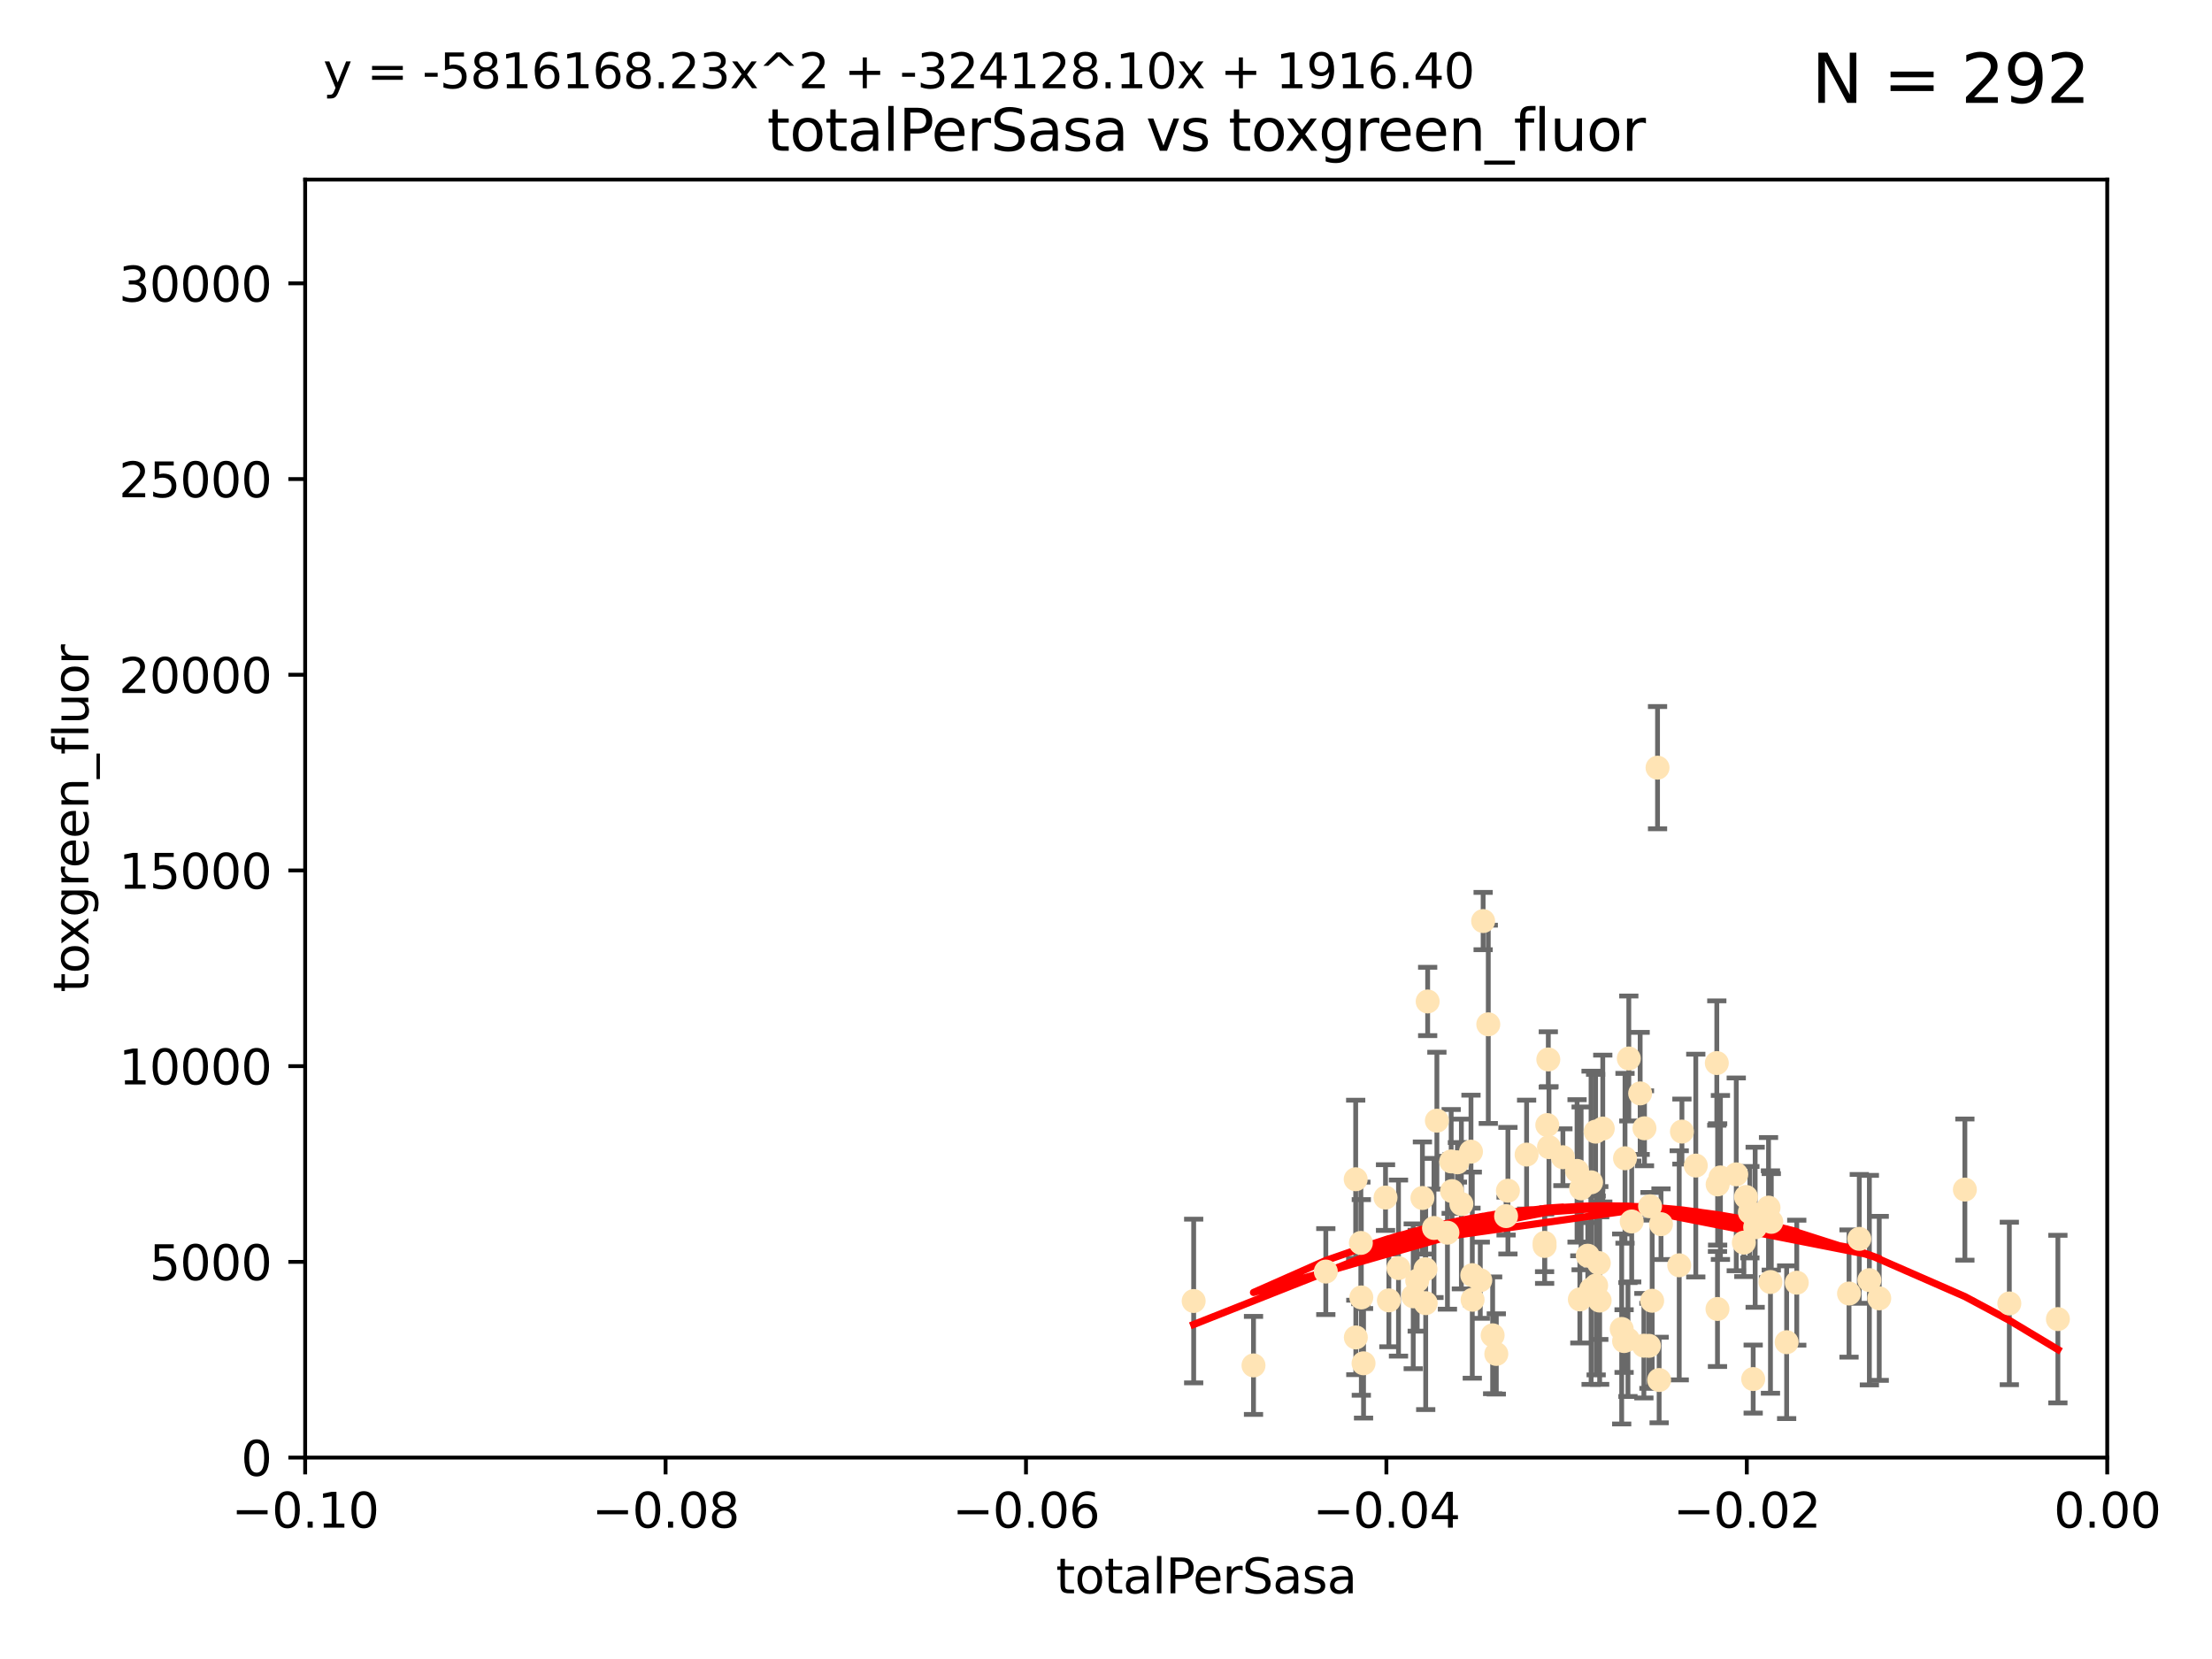 <?xml version="1.0" encoding="utf-8" standalone="no"?>
<!DOCTYPE svg PUBLIC "-//W3C//DTD SVG 1.1//EN"
  "http://www.w3.org/Graphics/SVG/1.1/DTD/svg11.dtd">
<svg xmlns:xlink="http://www.w3.org/1999/xlink" width="460.8pt" height="345.6pt" viewBox="0 0 460.8 345.6" xmlns="http://www.w3.org/2000/svg" version="1.1">
 <defs>
  <style type="text/css">*{stroke-linejoin: round; stroke-linecap: butt}</style>
 </defs>
 <g id="figure_1">
  <g id="patch_1">
   <path d="M 0 345.6 
L 460.8 345.6 
L 460.8 0 
L 0 0 
z
" style="fill: #ffffff"/>
  </g>
  <g id="axes_1">
   <g id="patch_2">
    <path d="M 63.571 303.64 
L 438.975 303.64 
L 438.975 37.411 
L 63.571 37.411 
z
" style="fill: #ffffff"/>
   </g>
   <g id="PathCollection_1">
    <defs>
     <path id="mca2e4f1585" d="M 0 1.118 
C 0.297 1.118 0.581 1 0.791 0.791 
C 1 0.581 1.118 0.297 1.118 0 
C 1.118 -0.297 1 -0.581 0.791 -0.791 
C 0.581 -1 0.297 -1.118 0 -1.118 
C -0.297 -1.118 -0.581 -1 -0.791 -0.791 
C -1 -0.581 -1.118 -0.297 -1.118 0 
C -1.118 0.297 -1 0.581 -0.791 0.791 
C -0.581 1 -0.297 1.118 0 1.118 
z
" style="stroke: #ffe4b5"/>
    </defs>
    <g clip-path="url(#pb32a45cde2)">
     <use xlink:href="#mca2e4f1585" x="248.665" y="271.024" style="fill: #ffe4b5; stroke: #ffe4b5"/>
     <use xlink:href="#mca2e4f1585" x="302.483" y="248.129" style="fill: #ffe4b5; stroke: #ffe4b5"/>
     <use xlink:href="#mca2e4f1585" x="283.587" y="270.279" style="fill: #ffe4b5; stroke: #ffe4b5"/>
     <use xlink:href="#mca2e4f1585" x="297.002" y="271.473" style="fill: #ffe4b5; stroke: #ffe4b5"/>
     <use xlink:href="#mca2e4f1585" x="296.316" y="249.564" style="fill: #ffe4b5; stroke: #ffe4b5"/>
     <use xlink:href="#mca2e4f1585" x="297.409" y="208.622" style="fill: #ffe4b5; stroke: #ffe4b5"/>
     <use xlink:href="#mca2e4f1585" x="283.494" y="258.923" style="fill: #ffe4b5; stroke: #ffe4b5"/>
     <use xlink:href="#mca2e4f1585" x="308.965" y="191.873" style="fill: #ffe4b5; stroke: #ffe4b5"/>
     <use xlink:href="#mca2e4f1585" x="295.232" y="266.793" style="fill: #ffe4b5; stroke: #ffe4b5"/>
     <use xlink:href="#mca2e4f1585" x="298.727" y="255.81" style="fill: #ffe4b5; stroke: #ffe4b5"/>
     <use xlink:href="#mca2e4f1585" x="304.432" y="250.815" style="fill: #ffe4b5; stroke: #ffe4b5"/>
     <use xlink:href="#mca2e4f1585" x="291.332" y="264.164" style="fill: #ffe4b5; stroke: #ffe4b5"/>
     <use xlink:href="#mca2e4f1585" x="284.051" y="284" style="fill: #ffe4b5; stroke: #ffe4b5"/>
     <use xlink:href="#mca2e4f1585" x="294.402" y="270.045" style="fill: #ffe4b5; stroke: #ffe4b5"/>
     <use xlink:href="#mca2e4f1585" x="306.432" y="239.911" style="fill: #ffe4b5; stroke: #ffe4b5"/>
     <use xlink:href="#mca2e4f1585" x="303.604" y="242.129" style="fill: #ffe4b5; stroke: #ffe4b5"/>
     <use xlink:href="#mca2e4f1585" x="282.445" y="278.612" style="fill: #ffe4b5; stroke: #ffe4b5"/>
     <use xlink:href="#mca2e4f1585" x="289.329" y="270.89" style="fill: #ffe4b5; stroke: #ffe4b5"/>
     <use xlink:href="#mca2e4f1585" x="276.191" y="264.89" style="fill: #ffe4b5; stroke: #ffe4b5"/>
     <use xlink:href="#mca2e4f1585" x="261.128" y="284.439" style="fill: #ffe4b5; stroke: #ffe4b5"/>
     <use xlink:href="#mca2e4f1585" x="322.33" y="234.37" style="fill: #ffe4b5; stroke: #ffe4b5"/>
     <use xlink:href="#mca2e4f1585" x="296.953" y="264.398" style="fill: #ffe4b5; stroke: #ffe4b5"/>
     <use xlink:href="#mca2e4f1585" x="306.766" y="270.763" style="fill: #ffe4b5; stroke: #ffe4b5"/>
     <use xlink:href="#mca2e4f1585" x="314.128" y="248.041" style="fill: #ffe4b5; stroke: #ffe4b5"/>
     <use xlink:href="#mca2e4f1585" x="302.307" y="241.947" style="fill: #ffe4b5; stroke: #ffe4b5"/>
     <use xlink:href="#mca2e4f1585" x="288.63" y="249.472" style="fill: #ffe4b5; stroke: #ffe4b5"/>
     <use xlink:href="#mca2e4f1585" x="301.529" y="256.796" style="fill: #ffe4b5; stroke: #ffe4b5"/>
     <use xlink:href="#mca2e4f1585" x="311.708" y="282.05" style="fill: #ffe4b5; stroke: #ffe4b5"/>
     <use xlink:href="#mca2e4f1585" x="299.33" y="233.457" style="fill: #ffe4b5; stroke: #ffe4b5"/>
     <use xlink:href="#mca2e4f1585" x="310.037" y="213.381" style="fill: #ffe4b5; stroke: #ffe4b5"/>
     <use xlink:href="#mca2e4f1585" x="322.541" y="220.706" style="fill: #ffe4b5; stroke: #ffe4b5"/>
     <use xlink:href="#mca2e4f1585" x="306.705" y="265.635" style="fill: #ffe4b5; stroke: #ffe4b5"/>
     <use xlink:href="#mca2e4f1585" x="313.744" y="253.338" style="fill: #ffe4b5; stroke: #ffe4b5"/>
     <use xlink:href="#mca2e4f1585" x="332.397" y="235.744" style="fill: #ffe4b5; stroke: #ffe4b5"/>
     <use xlink:href="#mca2e4f1585" x="321.775" y="259.557" style="fill: #ffe4b5; stroke: #ffe4b5"/>
     <use xlink:href="#mca2e4f1585" x="322.679" y="238.968" style="fill: #ffe4b5; stroke: #ffe4b5"/>
     <use xlink:href="#mca2e4f1585" x="325.581" y="241.073" style="fill: #ffe4b5; stroke: #ffe4b5"/>
     <use xlink:href="#mca2e4f1585" x="308.371" y="266.692" style="fill: #ffe4b5; stroke: #ffe4b5"/>
     <use xlink:href="#mca2e4f1585" x="339.311" y="220.502" style="fill: #ffe4b5; stroke: #ffe4b5"/>
     <use xlink:href="#mca2e4f1585" x="333.237" y="270.933" style="fill: #ffe4b5; stroke: #ffe4b5"/>
     <use xlink:href="#mca2e4f1585" x="333.059" y="263.113" style="fill: #ffe4b5; stroke: #ffe4b5"/>
     <use xlink:href="#mca2e4f1585" x="321.764" y="258.906" style="fill: #ffe4b5; stroke: #ffe4b5"/>
     <use xlink:href="#mca2e4f1585" x="330.768" y="261.587" style="fill: #ffe4b5; stroke: #ffe4b5"/>
     <use xlink:href="#mca2e4f1585" x="310.944" y="278.169" style="fill: #ffe4b5; stroke: #ffe4b5"/>
     <use xlink:href="#mca2e4f1585" x="318.02" y="240.522" style="fill: #ffe4b5; stroke: #ffe4b5"/>
     <use xlink:href="#mca2e4f1585" x="338.52" y="241.288" style="fill: #ffe4b5; stroke: #ffe4b5"/>
     <use xlink:href="#mca2e4f1585" x="338.327" y="279.371" style="fill: #ffe4b5; stroke: #ffe4b5"/>
     <use xlink:href="#mca2e4f1585" x="333.886" y="235.096" style="fill: #ffe4b5; stroke: #ffe4b5"/>
     <use xlink:href="#mca2e4f1585" x="344.176" y="270.969" style="fill: #ffe4b5; stroke: #ffe4b5"/>
     <use xlink:href="#mca2e4f1585" x="282.415" y="245.662" style="fill: #ffe4b5; stroke: #ffe4b5"/>
     <use xlink:href="#mca2e4f1585" x="328.529" y="243.917" style="fill: #ffe4b5; stroke: #ffe4b5"/>
     <use xlink:href="#mca2e4f1585" x="342.575" y="235.041" style="fill: #ffe4b5; stroke: #ffe4b5"/>
     <use xlink:href="#mca2e4f1585" x="332.508" y="267.787" style="fill: #ffe4b5; stroke: #ffe4b5"/>
     <use xlink:href="#mca2e4f1585" x="339.914" y="254.454" style="fill: #ffe4b5; stroke: #ffe4b5"/>
     <use xlink:href="#mca2e4f1585" x="329.11" y="270.69" style="fill: #ffe4b5; stroke: #ffe4b5"/>
     <use xlink:href="#mca2e4f1585" x="341.675" y="227.774" style="fill: #ffe4b5; stroke: #ffe4b5"/>
     <use xlink:href="#mca2e4f1585" x="342.451" y="280.332" style="fill: #ffe4b5; stroke: #ffe4b5"/>
     <use xlink:href="#mca2e4f1585" x="331.457" y="268.6" style="fill: #ffe4b5; stroke: #ffe4b5"/>
     <use xlink:href="#mca2e4f1585" x="329.378" y="247.56" style="fill: #ffe4b5; stroke: #ffe4b5"/>
     <use xlink:href="#mca2e4f1585" x="358.396" y="245.286" style="fill: #ffe4b5; stroke: #ffe4b5"/>
     <use xlink:href="#mca2e4f1585" x="331.449" y="246.298" style="fill: #ffe4b5; stroke: #ffe4b5"/>
     <use xlink:href="#mca2e4f1585" x="339.132" y="279.044" style="fill: #ffe4b5; stroke: #ffe4b5"/>
     <use xlink:href="#mca2e4f1585" x="345.296" y="159.918" style="fill: #ffe4b5; stroke: #ffe4b5"/>
     <use xlink:href="#mca2e4f1585" x="350.376" y="235.73" style="fill: #ffe4b5; stroke: #ffe4b5"/>
     <use xlink:href="#mca2e4f1585" x="357.783" y="272.681" style="fill: #ffe4b5; stroke: #ffe4b5"/>
     <use xlink:href="#mca2e4f1585" x="349.814" y="263.586" style="fill: #ffe4b5; stroke: #ffe4b5"/>
     <use xlink:href="#mca2e4f1585" x="345.629" y="287.479" style="fill: #ffe4b5; stroke: #ffe4b5"/>
     <use xlink:href="#mca2e4f1585" x="363.275" y="258.861" style="fill: #ffe4b5; stroke: #ffe4b5"/>
     <use xlink:href="#mca2e4f1585" x="357.642" y="221.453" style="fill: #ffe4b5; stroke: #ffe4b5"/>
     <use xlink:href="#mca2e4f1585" x="361.694" y="244.639" style="fill: #ffe4b5; stroke: #ffe4b5"/>
     <use xlink:href="#mca2e4f1585" x="363.723" y="249.346" style="fill: #ffe4b5; stroke: #ffe4b5"/>
     <use xlink:href="#mca2e4f1585" x="364.53" y="252.522" style="fill: #ffe4b5; stroke: #ffe4b5"/>
     <use xlink:href="#mca2e4f1585" x="357.814" y="246.733" style="fill: #ffe4b5; stroke: #ffe4b5"/>
     <use xlink:href="#mca2e4f1585" x="365.221" y="287.283" style="fill: #ffe4b5; stroke: #ffe4b5"/>
     <use xlink:href="#mca2e4f1585" x="368.82" y="267.067" style="fill: #ffe4b5; stroke: #ffe4b5"/>
     <use xlink:href="#mca2e4f1585" x="365.633" y="255.661" style="fill: #ffe4b5; stroke: #ffe4b5"/>
     <use xlink:href="#mca2e4f1585" x="353.263" y="242.809" style="fill: #ffe4b5; stroke: #ffe4b5"/>
     <use xlink:href="#mca2e4f1585" x="374.298" y="267.206" style="fill: #ffe4b5; stroke: #ffe4b5"/>
     <use xlink:href="#mca2e4f1585" x="368.993" y="254.535" style="fill: #ffe4b5; stroke: #ffe4b5"/>
     <use xlink:href="#mca2e4f1585" x="346.017" y="255.018" style="fill: #ffe4b5; stroke: #ffe4b5"/>
     <use xlink:href="#mca2e4f1585" x="368.416" y="251.567" style="fill: #ffe4b5; stroke: #ffe4b5"/>
     <use xlink:href="#mca2e4f1585" x="343.735" y="251.288" style="fill: #ffe4b5; stroke: #ffe4b5"/>
     <use xlink:href="#mca2e4f1585" x="387.324" y="258.079" style="fill: #ffe4b5; stroke: #ffe4b5"/>
     <use xlink:href="#mca2e4f1585" x="343.505" y="280.361" style="fill: #ffe4b5; stroke: #ffe4b5"/>
     <use xlink:href="#mca2e4f1585" x="372.191" y="279.606" style="fill: #ffe4b5; stroke: #ffe4b5"/>
     <use xlink:href="#mca2e4f1585" x="391.48" y="270.471" style="fill: #ffe4b5; stroke: #ffe4b5"/>
     <use xlink:href="#mca2e4f1585" x="385.186" y="269.465" style="fill: #ffe4b5; stroke: #ffe4b5"/>
     <use xlink:href="#mca2e4f1585" x="337.827" y="276.845" style="fill: #ffe4b5; stroke: #ffe4b5"/>
     <use xlink:href="#mca2e4f1585" x="389.425" y="266.674" style="fill: #ffe4b5; stroke: #ffe4b5"/>
     <use xlink:href="#mca2e4f1585" x="409.32" y="247.812" style="fill: #ffe4b5; stroke: #ffe4b5"/>
     <use xlink:href="#mca2e4f1585" x="418.58" y="271.53" style="fill: #ffe4b5; stroke: #ffe4b5"/>
     <use xlink:href="#mca2e4f1585" x="428.697" y="274.792" style="fill: #ffe4b5; stroke: #ffe4b5"/>
    </g>
   </g>
   <g id="matplotlib.axis_1">
    <g id="xtick_1">
     <g id="line2d_1">
      <defs>
       <path id="m17e9b4e3f0" d="M 0 0 
L 0 3.5 
" style="stroke: #000000; stroke-width: 0.8"/>
      </defs>
      <g>
       <use xlink:href="#m17e9b4e3f0" x="63.571" y="303.64" style="stroke: #000000; stroke-width: 0.8"/>
      </g>
     </g>
     <g id="text_1">
      <!-- −0.10 -->
      <g transform="translate(48.249 318.238)scale(0.1 -0.1)">
       <defs>
        <path id="DejaVuSans-2212" d="M 678 2272 
L 4684 2272 
L 4684 1741 
L 678 1741 
L 678 2272 
z
" transform="scale(0.016)"/>
        <path id="DejaVuSans-30" d="M 2034 4250 
Q 1547 4250 1301 3770 
Q 1056 3291 1056 2328 
Q 1056 1369 1301 889 
Q 1547 409 2034 409 
Q 2525 409 2770 889 
Q 3016 1369 3016 2328 
Q 3016 3291 2770 3770 
Q 2525 4250 2034 4250 
z
M 2034 4750 
Q 2819 4750 3233 4129 
Q 3647 3509 3647 2328 
Q 3647 1150 3233 529 
Q 2819 -91 2034 -91 
Q 1250 -91 836 529 
Q 422 1150 422 2328 
Q 422 3509 836 4129 
Q 1250 4750 2034 4750 
z
" transform="scale(0.016)"/>
        <path id="DejaVuSans-2e" d="M 684 794 
L 1344 794 
L 1344 0 
L 684 0 
L 684 794 
z
" transform="scale(0.016)"/>
        <path id="DejaVuSans-31" d="M 794 531 
L 1825 531 
L 1825 4091 
L 703 3866 
L 703 4441 
L 1819 4666 
L 2450 4666 
L 2450 531 
L 3481 531 
L 3481 0 
L 794 0 
L 794 531 
z
" transform="scale(0.016)"/>
       </defs>
       <use xlink:href="#DejaVuSans-2212"/>
       <use xlink:href="#DejaVuSans-30" x="83.789"/>
       <use xlink:href="#DejaVuSans-2e" x="147.412"/>
       <use xlink:href="#DejaVuSans-31" x="179.199"/>
       <use xlink:href="#DejaVuSans-30" x="242.822"/>
      </g>
     </g>
    </g>
    <g id="xtick_2">
     <g id="line2d_2">
      <g>
       <use xlink:href="#m17e9b4e3f0" x="138.652" y="303.64" style="stroke: #000000; stroke-width: 0.8"/>
      </g>
     </g>
     <g id="text_2">
      <!-- −0.08 -->
      <g transform="translate(123.329 318.238)scale(0.1 -0.1)">
       <defs>
        <path id="DejaVuSans-38" d="M 2034 2216 
Q 1584 2216 1326 1975 
Q 1069 1734 1069 1313 
Q 1069 891 1326 650 
Q 1584 409 2034 409 
Q 2484 409 2743 651 
Q 3003 894 3003 1313 
Q 3003 1734 2745 1975 
Q 2488 2216 2034 2216 
z
M 1403 2484 
Q 997 2584 770 2862 
Q 544 3141 544 3541 
Q 544 4100 942 4425 
Q 1341 4750 2034 4750 
Q 2731 4750 3128 4425 
Q 3525 4100 3525 3541 
Q 3525 3141 3298 2862 
Q 3072 2584 2669 2484 
Q 3125 2378 3379 2068 
Q 3634 1759 3634 1313 
Q 3634 634 3220 271 
Q 2806 -91 2034 -91 
Q 1263 -91 848 271 
Q 434 634 434 1313 
Q 434 1759 690 2068 
Q 947 2378 1403 2484 
z
M 1172 3481 
Q 1172 3119 1398 2916 
Q 1625 2713 2034 2713 
Q 2441 2713 2670 2916 
Q 2900 3119 2900 3481 
Q 2900 3844 2670 4047 
Q 2441 4250 2034 4250 
Q 1625 4250 1398 4047 
Q 1172 3844 1172 3481 
z
" transform="scale(0.016)"/>
       </defs>
       <use xlink:href="#DejaVuSans-2212"/>
       <use xlink:href="#DejaVuSans-30" x="83.789"/>
       <use xlink:href="#DejaVuSans-2e" x="147.412"/>
       <use xlink:href="#DejaVuSans-30" x="179.199"/>
       <use xlink:href="#DejaVuSans-38" x="242.822"/>
      </g>
     </g>
    </g>
    <g id="xtick_3">
     <g id="line2d_3">
      <g>
       <use xlink:href="#m17e9b4e3f0" x="213.733" y="303.64" style="stroke: #000000; stroke-width: 0.8"/>
      </g>
     </g>
     <g id="text_3">
      <!-- −0.06 -->
      <g transform="translate(198.41 318.238)scale(0.1 -0.1)">
       <defs>
        <path id="DejaVuSans-36" d="M 2113 2584 
Q 1688 2584 1439 2293 
Q 1191 2003 1191 1497 
Q 1191 994 1439 701 
Q 1688 409 2113 409 
Q 2538 409 2786 701 
Q 3034 994 3034 1497 
Q 3034 2003 2786 2293 
Q 2538 2584 2113 2584 
z
M 3366 4563 
L 3366 3988 
Q 3128 4100 2886 4159 
Q 2644 4219 2406 4219 
Q 1781 4219 1451 3797 
Q 1122 3375 1075 2522 
Q 1259 2794 1537 2939 
Q 1816 3084 2150 3084 
Q 2853 3084 3261 2657 
Q 3669 2231 3669 1497 
Q 3669 778 3244 343 
Q 2819 -91 2113 -91 
Q 1303 -91 875 529 
Q 447 1150 447 2328 
Q 447 3434 972 4092 
Q 1497 4750 2381 4750 
Q 2619 4750 2861 4703 
Q 3103 4656 3366 4563 
z
" transform="scale(0.016)"/>
       </defs>
       <use xlink:href="#DejaVuSans-2212"/>
       <use xlink:href="#DejaVuSans-30" x="83.789"/>
       <use xlink:href="#DejaVuSans-2e" x="147.412"/>
       <use xlink:href="#DejaVuSans-30" x="179.199"/>
       <use xlink:href="#DejaVuSans-36" x="242.822"/>
      </g>
     </g>
    </g>
    <g id="xtick_4">
     <g id="line2d_4">
      <g>
       <use xlink:href="#m17e9b4e3f0" x="288.813" y="303.64" style="stroke: #000000; stroke-width: 0.8"/>
      </g>
     </g>
     <g id="text_4">
      <!-- −0.04 -->
      <g transform="translate(273.491 318.238)scale(0.1 -0.1)">
       <defs>
        <path id="DejaVuSans-34" d="M 2419 4116 
L 825 1625 
L 2419 1625 
L 2419 4116 
z
M 2253 4666 
L 3047 4666 
L 3047 1625 
L 3713 1625 
L 3713 1100 
L 3047 1100 
L 3047 0 
L 2419 0 
L 2419 1100 
L 313 1100 
L 313 1709 
L 2253 4666 
z
" transform="scale(0.016)"/>
       </defs>
       <use xlink:href="#DejaVuSans-2212"/>
       <use xlink:href="#DejaVuSans-30" x="83.789"/>
       <use xlink:href="#DejaVuSans-2e" x="147.412"/>
       <use xlink:href="#DejaVuSans-30" x="179.199"/>
       <use xlink:href="#DejaVuSans-34" x="242.822"/>
      </g>
     </g>
    </g>
    <g id="xtick_5">
     <g id="line2d_5">
      <g>
       <use xlink:href="#m17e9b4e3f0" x="363.894" y="303.64" style="stroke: #000000; stroke-width: 0.8"/>
      </g>
     </g>
     <g id="text_5">
      <!-- −0.02 -->
      <g transform="translate(348.572 318.238)scale(0.1 -0.1)">
       <defs>
        <path id="DejaVuSans-32" d="M 1228 531 
L 3431 531 
L 3431 0 
L 469 0 
L 469 531 
Q 828 903 1448 1529 
Q 2069 2156 2228 2338 
Q 2531 2678 2651 2914 
Q 2772 3150 2772 3378 
Q 2772 3750 2511 3984 
Q 2250 4219 1831 4219 
Q 1534 4219 1204 4116 
Q 875 4013 500 3803 
L 500 4441 
Q 881 4594 1212 4672 
Q 1544 4750 1819 4750 
Q 2544 4750 2975 4387 
Q 3406 4025 3406 3419 
Q 3406 3131 3298 2873 
Q 3191 2616 2906 2266 
Q 2828 2175 2409 1742 
Q 1991 1309 1228 531 
z
" transform="scale(0.016)"/>
       </defs>
       <use xlink:href="#DejaVuSans-2212"/>
       <use xlink:href="#DejaVuSans-30" x="83.789"/>
       <use xlink:href="#DejaVuSans-2e" x="147.412"/>
       <use xlink:href="#DejaVuSans-30" x="179.199"/>
       <use xlink:href="#DejaVuSans-32" x="242.822"/>
      </g>
     </g>
    </g>
    <g id="xtick_6">
     <g id="line2d_6">
      <g>
       <use xlink:href="#m17e9b4e3f0" x="438.975" y="303.64" style="stroke: #000000; stroke-width: 0.8"/>
      </g>
     </g>
     <g id="text_6">
      <!-- 0.00 -->
      <g transform="translate(427.842 318.238)scale(0.1 -0.1)">
       <use xlink:href="#DejaVuSans-30"/>
       <use xlink:href="#DejaVuSans-2e" x="63.623"/>
       <use xlink:href="#DejaVuSans-30" x="95.41"/>
       <use xlink:href="#DejaVuSans-30" x="159.033"/>
      </g>
     </g>
    </g>
    <g id="text_7">
     <!-- totalPerSasa -->
     <g transform="translate(219.968 331.917)scale(0.1 -0.1)">
      <defs>
       <path id="DejaVuSans-74" d="M 1172 4494 
L 1172 3500 
L 2356 3500 
L 2356 3053 
L 1172 3053 
L 1172 1153 
Q 1172 725 1289 603 
Q 1406 481 1766 481 
L 2356 481 
L 2356 0 
L 1766 0 
Q 1100 0 847 248 
Q 594 497 594 1153 
L 594 3053 
L 172 3053 
L 172 3500 
L 594 3500 
L 594 4494 
L 1172 4494 
z
" transform="scale(0.016)"/>
       <path id="DejaVuSans-6f" d="M 1959 3097 
Q 1497 3097 1228 2736 
Q 959 2375 959 1747 
Q 959 1119 1226 758 
Q 1494 397 1959 397 
Q 2419 397 2687 759 
Q 2956 1122 2956 1747 
Q 2956 2369 2687 2733 
Q 2419 3097 1959 3097 
z
M 1959 3584 
Q 2709 3584 3137 3096 
Q 3566 2609 3566 1747 
Q 3566 888 3137 398 
Q 2709 -91 1959 -91 
Q 1206 -91 779 398 
Q 353 888 353 1747 
Q 353 2609 779 3096 
Q 1206 3584 1959 3584 
z
" transform="scale(0.016)"/>
       <path id="DejaVuSans-61" d="M 2194 1759 
Q 1497 1759 1228 1600 
Q 959 1441 959 1056 
Q 959 750 1161 570 
Q 1363 391 1709 391 
Q 2188 391 2477 730 
Q 2766 1069 2766 1631 
L 2766 1759 
L 2194 1759 
z
M 3341 1997 
L 3341 0 
L 2766 0 
L 2766 531 
Q 2569 213 2275 61 
Q 1981 -91 1556 -91 
Q 1019 -91 701 211 
Q 384 513 384 1019 
Q 384 1609 779 1909 
Q 1175 2209 1959 2209 
L 2766 2209 
L 2766 2266 
Q 2766 2663 2505 2880 
Q 2244 3097 1772 3097 
Q 1472 3097 1187 3025 
Q 903 2953 641 2809 
L 641 3341 
Q 956 3463 1253 3523 
Q 1550 3584 1831 3584 
Q 2591 3584 2966 3190 
Q 3341 2797 3341 1997 
z
" transform="scale(0.016)"/>
       <path id="DejaVuSans-6c" d="M 603 4863 
L 1178 4863 
L 1178 0 
L 603 0 
L 603 4863 
z
" transform="scale(0.016)"/>
       <path id="DejaVuSans-50" d="M 1259 4147 
L 1259 2394 
L 2053 2394 
Q 2494 2394 2734 2622 
Q 2975 2850 2975 3272 
Q 2975 3691 2734 3919 
Q 2494 4147 2053 4147 
L 1259 4147 
z
M 628 4666 
L 2053 4666 
Q 2838 4666 3239 4311 
Q 3641 3956 3641 3272 
Q 3641 2581 3239 2228 
Q 2838 1875 2053 1875 
L 1259 1875 
L 1259 0 
L 628 0 
L 628 4666 
z
" transform="scale(0.016)"/>
       <path id="DejaVuSans-65" d="M 3597 1894 
L 3597 1613 
L 953 1613 
Q 991 1019 1311 708 
Q 1631 397 2203 397 
Q 2534 397 2845 478 
Q 3156 559 3463 722 
L 3463 178 
Q 3153 47 2828 -22 
Q 2503 -91 2169 -91 
Q 1331 -91 842 396 
Q 353 884 353 1716 
Q 353 2575 817 3079 
Q 1281 3584 2069 3584 
Q 2775 3584 3186 3129 
Q 3597 2675 3597 1894 
z
M 3022 2063 
Q 3016 2534 2758 2815 
Q 2500 3097 2075 3097 
Q 1594 3097 1305 2825 
Q 1016 2553 972 2059 
L 3022 2063 
z
" transform="scale(0.016)"/>
       <path id="DejaVuSans-72" d="M 2631 2963 
Q 2534 3019 2420 3045 
Q 2306 3072 2169 3072 
Q 1681 3072 1420 2755 
Q 1159 2438 1159 1844 
L 1159 0 
L 581 0 
L 581 3500 
L 1159 3500 
L 1159 2956 
Q 1341 3275 1631 3429 
Q 1922 3584 2338 3584 
Q 2397 3584 2469 3576 
Q 2541 3569 2628 3553 
L 2631 2963 
z
" transform="scale(0.016)"/>
       <path id="DejaVuSans-53" d="M 3425 4513 
L 3425 3897 
Q 3066 4069 2747 4153 
Q 2428 4238 2131 4238 
Q 1616 4238 1336 4038 
Q 1056 3838 1056 3469 
Q 1056 3159 1242 3001 
Q 1428 2844 1947 2747 
L 2328 2669 
Q 3034 2534 3370 2195 
Q 3706 1856 3706 1288 
Q 3706 609 3251 259 
Q 2797 -91 1919 -91 
Q 1588 -91 1214 -16 
Q 841 59 441 206 
L 441 856 
Q 825 641 1194 531 
Q 1563 422 1919 422 
Q 2459 422 2753 634 
Q 3047 847 3047 1241 
Q 3047 1584 2836 1778 
Q 2625 1972 2144 2069 
L 1759 2144 
Q 1053 2284 737 2584 
Q 422 2884 422 3419 
Q 422 4038 858 4394 
Q 1294 4750 2059 4750 
Q 2388 4750 2728 4690 
Q 3069 4631 3425 4513 
z
" transform="scale(0.016)"/>
       <path id="DejaVuSans-73" d="M 2834 3397 
L 2834 2853 
Q 2591 2978 2328 3040 
Q 2066 3103 1784 3103 
Q 1356 3103 1142 2972 
Q 928 2841 928 2578 
Q 928 2378 1081 2264 
Q 1234 2150 1697 2047 
L 1894 2003 
Q 2506 1872 2764 1633 
Q 3022 1394 3022 966 
Q 3022 478 2636 193 
Q 2250 -91 1575 -91 
Q 1294 -91 989 -36 
Q 684 19 347 128 
L 347 722 
Q 666 556 975 473 
Q 1284 391 1588 391 
Q 1994 391 2212 530 
Q 2431 669 2431 922 
Q 2431 1156 2273 1281 
Q 2116 1406 1581 1522 
L 1381 1569 
Q 847 1681 609 1914 
Q 372 2147 372 2553 
Q 372 3047 722 3315 
Q 1072 3584 1716 3584 
Q 2034 3584 2315 3537 
Q 2597 3491 2834 3397 
z
" transform="scale(0.016)"/>
      </defs>
      <use xlink:href="#DejaVuSans-74"/>
      <use xlink:href="#DejaVuSans-6f" x="39.209"/>
      <use xlink:href="#DejaVuSans-74" x="100.391"/>
      <use xlink:href="#DejaVuSans-61" x="139.6"/>
      <use xlink:href="#DejaVuSans-6c" x="200.879"/>
      <use xlink:href="#DejaVuSans-50" x="228.662"/>
      <use xlink:href="#DejaVuSans-65" x="285.34"/>
      <use xlink:href="#DejaVuSans-72" x="346.863"/>
      <use xlink:href="#DejaVuSans-53" x="387.977"/>
      <use xlink:href="#DejaVuSans-61" x="451.453"/>
      <use xlink:href="#DejaVuSans-73" x="512.732"/>
      <use xlink:href="#DejaVuSans-61" x="564.832"/>
     </g>
    </g>
   </g>
   <g id="matplotlib.axis_2">
    <g id="ytick_1">
     <g id="line2d_7">
      <defs>
       <path id="m8314f3d955" d="M 0 0 
L -3.5 0 
" style="stroke: #000000; stroke-width: 0.8"/>
      </defs>
      <g>
       <use xlink:href="#m8314f3d955" x="63.571" y="303.64" style="stroke: #000000; stroke-width: 0.8"/>
      </g>
     </g>
     <g id="text_8">
      <!-- 0 -->
      <g transform="translate(50.209 307.439)scale(0.1 -0.1)">
       <use xlink:href="#DejaVuSans-30"/>
      </g>
     </g>
    </g>
    <g id="ytick_2">
     <g id="line2d_8">
      <g>
       <use xlink:href="#m8314f3d955" x="63.571" y="262.871" style="stroke: #000000; stroke-width: 0.8"/>
      </g>
     </g>
     <g id="text_9">
      <!-- 5000 -->
      <g transform="translate(31.121 266.67)scale(0.1 -0.1)">
       <defs>
        <path id="DejaVuSans-35" d="M 691 4666 
L 3169 4666 
L 3169 4134 
L 1269 4134 
L 1269 2991 
Q 1406 3038 1543 3061 
Q 1681 3084 1819 3084 
Q 2600 3084 3056 2656 
Q 3513 2228 3513 1497 
Q 3513 744 3044 326 
Q 2575 -91 1722 -91 
Q 1428 -91 1123 -41 
Q 819 9 494 109 
L 494 744 
Q 775 591 1075 516 
Q 1375 441 1709 441 
Q 2250 441 2565 725 
Q 2881 1009 2881 1497 
Q 2881 1984 2565 2268 
Q 2250 2553 1709 2553 
Q 1456 2553 1204 2497 
Q 953 2441 691 2322 
L 691 4666 
z
" transform="scale(0.016)"/>
       </defs>
       <use xlink:href="#DejaVuSans-35"/>
       <use xlink:href="#DejaVuSans-30" x="63.623"/>
       <use xlink:href="#DejaVuSans-30" x="127.246"/>
       <use xlink:href="#DejaVuSans-30" x="190.869"/>
      </g>
     </g>
    </g>
    <g id="ytick_3">
     <g id="line2d_9">
      <g>
       <use xlink:href="#m8314f3d955" x="63.571" y="222.102" style="stroke: #000000; stroke-width: 0.8"/>
      </g>
     </g>
     <g id="text_10">
      <!-- 10000 -->
      <g transform="translate(24.759 225.901)scale(0.1 -0.1)">
       <use xlink:href="#DejaVuSans-31"/>
       <use xlink:href="#DejaVuSans-30" x="63.623"/>
       <use xlink:href="#DejaVuSans-30" x="127.246"/>
       <use xlink:href="#DejaVuSans-30" x="190.869"/>
       <use xlink:href="#DejaVuSans-30" x="254.492"/>
      </g>
     </g>
    </g>
    <g id="ytick_4">
     <g id="line2d_10">
      <g>
       <use xlink:href="#m8314f3d955" x="63.571" y="181.332" style="stroke: #000000; stroke-width: 0.8"/>
      </g>
     </g>
     <g id="text_11">
      <!-- 15000 -->
      <g transform="translate(24.759 185.132)scale(0.1 -0.1)">
       <use xlink:href="#DejaVuSans-31"/>
       <use xlink:href="#DejaVuSans-35" x="63.623"/>
       <use xlink:href="#DejaVuSans-30" x="127.246"/>
       <use xlink:href="#DejaVuSans-30" x="190.869"/>
       <use xlink:href="#DejaVuSans-30" x="254.492"/>
      </g>
     </g>
    </g>
    <g id="ytick_5">
     <g id="line2d_11">
      <g>
       <use xlink:href="#m8314f3d955" x="63.571" y="140.563" style="stroke: #000000; stroke-width: 0.8"/>
      </g>
     </g>
     <g id="text_12">
      <!-- 20000 -->
      <g transform="translate(24.759 144.362)scale(0.1 -0.1)">
       <use xlink:href="#DejaVuSans-32"/>
       <use xlink:href="#DejaVuSans-30" x="63.623"/>
       <use xlink:href="#DejaVuSans-30" x="127.246"/>
       <use xlink:href="#DejaVuSans-30" x="190.869"/>
       <use xlink:href="#DejaVuSans-30" x="254.492"/>
      </g>
     </g>
    </g>
    <g id="ytick_6">
     <g id="line2d_12">
      <g>
       <use xlink:href="#m8314f3d955" x="63.571" y="99.794" style="stroke: #000000; stroke-width: 0.8"/>
      </g>
     </g>
     <g id="text_13">
      <!-- 25000 -->
      <g transform="translate(24.759 103.593)scale(0.1 -0.1)">
       <use xlink:href="#DejaVuSans-32"/>
       <use xlink:href="#DejaVuSans-35" x="63.623"/>
       <use xlink:href="#DejaVuSans-30" x="127.246"/>
       <use xlink:href="#DejaVuSans-30" x="190.869"/>
       <use xlink:href="#DejaVuSans-30" x="254.492"/>
      </g>
     </g>
    </g>
    <g id="ytick_7">
     <g id="line2d_13">
      <g>
       <use xlink:href="#m8314f3d955" x="63.571" y="59.025" style="stroke: #000000; stroke-width: 0.8"/>
      </g>
     </g>
     <g id="text_14">
      <!-- 30000 -->
      <g transform="translate(24.759 62.824)scale(0.1 -0.1)">
       <defs>
        <path id="DejaVuSans-33" d="M 2597 2516 
Q 3050 2419 3304 2112 
Q 3559 1806 3559 1356 
Q 3559 666 3084 287 
Q 2609 -91 1734 -91 
Q 1441 -91 1130 -33 
Q 819 25 488 141 
L 488 750 
Q 750 597 1062 519 
Q 1375 441 1716 441 
Q 2309 441 2620 675 
Q 2931 909 2931 1356 
Q 2931 1769 2642 2001 
Q 2353 2234 1838 2234 
L 1294 2234 
L 1294 2753 
L 1863 2753 
Q 2328 2753 2575 2939 
Q 2822 3125 2822 3475 
Q 2822 3834 2567 4026 
Q 2313 4219 1838 4219 
Q 1578 4219 1281 4162 
Q 984 4106 628 3988 
L 628 4550 
Q 988 4650 1302 4700 
Q 1616 4750 1894 4750 
Q 2613 4750 3031 4423 
Q 3450 4097 3450 3541 
Q 3450 3153 3228 2886 
Q 3006 2619 2597 2516 
z
" transform="scale(0.016)"/>
       </defs>
       <use xlink:href="#DejaVuSans-33"/>
       <use xlink:href="#DejaVuSans-30" x="63.623"/>
       <use xlink:href="#DejaVuSans-30" x="127.246"/>
       <use xlink:href="#DejaVuSans-30" x="190.869"/>
       <use xlink:href="#DejaVuSans-30" x="254.492"/>
      </g>
     </g>
    </g>
    <g id="text_15">
     <!-- toxgreen_fluor -->
     <g transform="translate(18.401 206.72)rotate(-90)scale(0.1 -0.1)">
      <defs>
       <path id="DejaVuSans-78" d="M 3513 3500 
L 2247 1797 
L 3578 0 
L 2900 0 
L 1881 1375 
L 863 0 
L 184 0 
L 1544 1831 
L 300 3500 
L 978 3500 
L 1906 2253 
L 2834 3500 
L 3513 3500 
z
" transform="scale(0.016)"/>
       <path id="DejaVuSans-67" d="M 2906 1791 
Q 2906 2416 2648 2759 
Q 2391 3103 1925 3103 
Q 1463 3103 1205 2759 
Q 947 2416 947 1791 
Q 947 1169 1205 825 
Q 1463 481 1925 481 
Q 2391 481 2648 825 
Q 2906 1169 2906 1791 
z
M 3481 434 
Q 3481 -459 3084 -895 
Q 2688 -1331 1869 -1331 
Q 1566 -1331 1297 -1286 
Q 1028 -1241 775 -1147 
L 775 -588 
Q 1028 -725 1275 -790 
Q 1522 -856 1778 -856 
Q 2344 -856 2625 -561 
Q 2906 -266 2906 331 
L 2906 616 
Q 2728 306 2450 153 
Q 2172 0 1784 0 
Q 1141 0 747 490 
Q 353 981 353 1791 
Q 353 2603 747 3093 
Q 1141 3584 1784 3584 
Q 2172 3584 2450 3431 
Q 2728 3278 2906 2969 
L 2906 3500 
L 3481 3500 
L 3481 434 
z
" transform="scale(0.016)"/>
       <path id="DejaVuSans-6e" d="M 3513 2113 
L 3513 0 
L 2938 0 
L 2938 2094 
Q 2938 2591 2744 2837 
Q 2550 3084 2163 3084 
Q 1697 3084 1428 2787 
Q 1159 2491 1159 1978 
L 1159 0 
L 581 0 
L 581 3500 
L 1159 3500 
L 1159 2956 
Q 1366 3272 1645 3428 
Q 1925 3584 2291 3584 
Q 2894 3584 3203 3211 
Q 3513 2838 3513 2113 
z
" transform="scale(0.016)"/>
       <path id="DejaVuSans-5f" d="M 3263 -1063 
L 3263 -1509 
L -63 -1509 
L -63 -1063 
L 3263 -1063 
z
" transform="scale(0.016)"/>
       <path id="DejaVuSans-66" d="M 2375 4863 
L 2375 4384 
L 1825 4384 
Q 1516 4384 1395 4259 
Q 1275 4134 1275 3809 
L 1275 3500 
L 2222 3500 
L 2222 3053 
L 1275 3053 
L 1275 0 
L 697 0 
L 697 3053 
L 147 3053 
L 147 3500 
L 697 3500 
L 697 3744 
Q 697 4328 969 4595 
Q 1241 4863 1831 4863 
L 2375 4863 
z
" transform="scale(0.016)"/>
       <path id="DejaVuSans-75" d="M 544 1381 
L 544 3500 
L 1119 3500 
L 1119 1403 
Q 1119 906 1312 657 
Q 1506 409 1894 409 
Q 2359 409 2629 706 
Q 2900 1003 2900 1516 
L 2900 3500 
L 3475 3500 
L 3475 0 
L 2900 0 
L 2900 538 
Q 2691 219 2414 64 
Q 2138 -91 1772 -91 
Q 1169 -91 856 284 
Q 544 659 544 1381 
z
M 1991 3584 
L 1991 3584 
z
" transform="scale(0.016)"/>
      </defs>
      <use xlink:href="#DejaVuSans-74"/>
      <use xlink:href="#DejaVuSans-6f" x="39.209"/>
      <use xlink:href="#DejaVuSans-78" x="97.266"/>
      <use xlink:href="#DejaVuSans-67" x="156.445"/>
      <use xlink:href="#DejaVuSans-72" x="219.922"/>
      <use xlink:href="#DejaVuSans-65" x="258.785"/>
      <use xlink:href="#DejaVuSans-65" x="320.309"/>
      <use xlink:href="#DejaVuSans-6e" x="381.832"/>
      <use xlink:href="#DejaVuSans-5f" x="445.211"/>
      <use xlink:href="#DejaVuSans-66" x="495.211"/>
      <use xlink:href="#DejaVuSans-6c" x="530.416"/>
      <use xlink:href="#DejaVuSans-75" x="558.199"/>
      <use xlink:href="#DejaVuSans-6f" x="621.578"/>
      <use xlink:href="#DejaVuSans-72" x="682.76"/>
     </g>
    </g>
   </g>
   <g id="LineCollection_1">
    <path d="M 248.665 288.072 
L 248.665 253.976 
" clip-path="url(#pb32a45cde2)" style="fill: none; stroke: #696969"/>
    <path d="M 302.483 255.699 
L 302.483 240.559 
" clip-path="url(#pb32a45cde2)" style="fill: none; stroke: #696969"/>
    <path d="M 283.587 290.658 
L 283.587 249.9 
" clip-path="url(#pb32a45cde2)" style="fill: none; stroke: #696969"/>
    <path d="M 297.002 293.644 
L 297.002 249.301 
" clip-path="url(#pb32a45cde2)" style="fill: none; stroke: #696969"/>
    <path d="M 296.316 261.239 
L 296.316 237.889 
" clip-path="url(#pb32a45cde2)" style="fill: none; stroke: #696969"/>
    <path d="M 297.409 215.739 
L 297.409 201.505 
" clip-path="url(#pb32a45cde2)" style="fill: none; stroke: #696969"/>
    <path d="M 283.494 271.588 
L 283.494 246.259 
" clip-path="url(#pb32a45cde2)" style="fill: none; stroke: #696969"/>
    <path d="M 308.965 197.842 
L 308.965 185.903 
" clip-path="url(#pb32a45cde2)" style="fill: none; stroke: #696969"/>
    <path d="M 295.232 277.303 
L 295.232 256.284 
" clip-path="url(#pb32a45cde2)" style="fill: none; stroke: #696969"/>
    <path d="M 298.727 270.3 
L 298.727 241.32 
" clip-path="url(#pb32a45cde2)" style="fill: none; stroke: #696969"/>
    <path d="M 304.432 268.497 
L 304.432 233.133 
" clip-path="url(#pb32a45cde2)" style="fill: none; stroke: #696969"/>
    <path d="M 291.332 282.501 
L 291.332 245.827 
" clip-path="url(#pb32a45cde2)" style="fill: none; stroke: #696969"/>
    <path d="M 284.051 295.409 
L 284.051 272.591 
" clip-path="url(#pb32a45cde2)" style="fill: none; stroke: #696969"/>
    <path d="M 294.402 285.126 
L 294.402 254.965 
" clip-path="url(#pb32a45cde2)" style="fill: none; stroke: #696969"/>
    <path d="M 306.432 251.677 
L 306.432 228.145 
" clip-path="url(#pb32a45cde2)" style="fill: none; stroke: #696969"/>
    <path d="M 303.604 246.25 
L 303.604 238.009 
" clip-path="url(#pb32a45cde2)" style="fill: none; stroke: #696969"/>
    <path d="M 282.445 286.365 
L 282.445 270.859 
" clip-path="url(#pb32a45cde2)" style="fill: none; stroke: #696969"/>
    <path d="M 289.329 280.552 
L 289.329 261.228 
" clip-path="url(#pb32a45cde2)" style="fill: none; stroke: #696969"/>
    <path d="M 276.191 273.841 
L 276.191 255.939 
" clip-path="url(#pb32a45cde2)" style="fill: none; stroke: #696969"/>
    <path d="M 261.128 294.646 
L 261.128 274.233 
" clip-path="url(#pb32a45cde2)" style="fill: none; stroke: #696969"/>
    <path d="M 322.33 234.824 
L 322.33 233.916 
" clip-path="url(#pb32a45cde2)" style="fill: none; stroke: #696969"/>
    <path d="M 296.953 271.198 
L 296.953 257.598 
" clip-path="url(#pb32a45cde2)" style="fill: none; stroke: #696969"/>
    <path d="M 306.766 271.8 
L 306.766 269.726 
" clip-path="url(#pb32a45cde2)" style="fill: none; stroke: #696969"/>
    <path d="M 314.128 261.222 
L 314.128 234.86 
" clip-path="url(#pb32a45cde2)" style="fill: none; stroke: #696969"/>
    <path d="M 302.307 252.763 
L 302.307 231.131 
" clip-path="url(#pb32a45cde2)" style="fill: none; stroke: #696969"/>
    <path d="M 288.63 256.315 
L 288.63 242.629 
" clip-path="url(#pb32a45cde2)" style="fill: none; stroke: #696969"/>
    <path d="M 301.529 272.725 
L 301.529 240.867 
" clip-path="url(#pb32a45cde2)" style="fill: none; stroke: #696969"/>
    <path d="M 311.708 290.412 
L 311.708 273.689 
" clip-path="url(#pb32a45cde2)" style="fill: none; stroke: #696969"/>
    <path d="M 299.33 247.717 
L 299.33 219.198 
" clip-path="url(#pb32a45cde2)" style="fill: none; stroke: #696969"/>
    <path d="M 310.037 234.034 
L 310.037 192.729 
" clip-path="url(#pb32a45cde2)" style="fill: none; stroke: #696969"/>
    <path d="M 322.541 226.476 
L 322.541 214.937 
" clip-path="url(#pb32a45cde2)" style="fill: none; stroke: #696969"/>
    <path d="M 306.705 287.101 
L 306.705 244.168 
" clip-path="url(#pb32a45cde2)" style="fill: none; stroke: #696969"/>
    <path d="M 313.744 257.283 
L 313.744 249.392 
" clip-path="url(#pb32a45cde2)" style="fill: none; stroke: #696969"/>
    <path d="M 332.397 247.681 
L 332.397 223.808 
" clip-path="url(#pb32a45cde2)" style="fill: none; stroke: #696969"/>
    <path d="M 321.775 267.358 
L 321.775 251.755 
" clip-path="url(#pb32a45cde2)" style="fill: none; stroke: #696969"/>
    <path d="M 322.679 251.576 
L 322.679 226.36 
" clip-path="url(#pb32a45cde2)" style="fill: none; stroke: #696969"/>
    <path d="M 325.581 246.989 
L 325.581 235.157 
" clip-path="url(#pb32a45cde2)" style="fill: none; stroke: #696969"/>
    <path d="M 308.371 274.632 
L 308.371 258.752 
" clip-path="url(#pb32a45cde2)" style="fill: none; stroke: #696969"/>
    <path d="M 339.311 233.516 
L 339.311 207.487 
" clip-path="url(#pb32a45cde2)" style="fill: none; stroke: #696969"/>
    <path d="M 333.237 288.378 
L 333.237 253.488 
" clip-path="url(#pb32a45cde2)" style="fill: none; stroke: #696969"/>
    <path d="M 333.059 279.033 
L 333.059 247.193 
" clip-path="url(#pb32a45cde2)" style="fill: none; stroke: #696969"/>
    <path d="M 321.764 264.908 
L 321.764 252.904 
" clip-path="url(#pb32a45cde2)" style="fill: none; stroke: #696969"/>
    <path d="M 330.768 268.488 
L 330.768 254.687 
" clip-path="url(#pb32a45cde2)" style="fill: none; stroke: #696969"/>
    <path d="M 310.944 290.334 
L 310.944 266.004 
" clip-path="url(#pb32a45cde2)" style="fill: none; stroke: #696969"/>
    <path d="M 318.02 251.858 
L 318.02 229.185 
" clip-path="url(#pb32a45cde2)" style="fill: none; stroke: #696969"/>
    <path d="M 338.52 258.974 
L 338.52 223.603 
" clip-path="url(#pb32a45cde2)" style="fill: none; stroke: #696969"/>
    <path d="M 338.327 285.902 
L 338.327 272.841 
" clip-path="url(#pb32a45cde2)" style="fill: none; stroke: #696969"/>
    <path d="M 333.886 250.391 
L 333.886 219.802 
" clip-path="url(#pb32a45cde2)" style="fill: none; stroke: #696969"/>
    <path d="M 344.176 288.899 
L 344.176 253.04 
" clip-path="url(#pb32a45cde2)" style="fill: none; stroke: #696969"/>
    <path d="M 282.415 262.132 
L 282.415 229.193 
" clip-path="url(#pb32a45cde2)" style="fill: none; stroke: #696969"/>
    <path d="M 328.529 258.749 
L 328.529 229.085 
" clip-path="url(#pb32a45cde2)" style="fill: none; stroke: #696969"/>
    <path d="M 342.575 242.848 
L 342.575 227.234 
" clip-path="url(#pb32a45cde2)" style="fill: none; stroke: #696969"/>
    <path d="M 332.508 286.414 
L 332.508 249.161 
" clip-path="url(#pb32a45cde2)" style="fill: none; stroke: #696969"/>
    <path d="M 339.914 267.045 
L 339.914 241.863 
" clip-path="url(#pb32a45cde2)" style="fill: none; stroke: #696969"/>
    <path d="M 329.11 279.771 
L 329.11 261.608 
" clip-path="url(#pb32a45cde2)" style="fill: none; stroke: #696969"/>
    <path d="M 341.675 240.49 
L 341.675 215.058 
" clip-path="url(#pb32a45cde2)" style="fill: none; stroke: #696969"/>
    <path d="M 342.451 291.221 
L 342.451 269.443 
" clip-path="url(#pb32a45cde2)" style="fill: none; stroke: #696969"/>
    <path d="M 331.457 288.394 
L 331.457 248.806 
" clip-path="url(#pb32a45cde2)" style="fill: none; stroke: #696969"/>
    <path d="M 329.378 264.52 
L 329.378 230.6 
" clip-path="url(#pb32a45cde2)" style="fill: none; stroke: #696969"/>
    <path d="M 358.396 262.365 
L 358.396 228.206 
" clip-path="url(#pb32a45cde2)" style="fill: none; stroke: #696969"/>
    <path d="M 331.449 269.454 
L 331.449 223.141 
" clip-path="url(#pb32a45cde2)" style="fill: none; stroke: #696969"/>
    <path d="M 339.132 290.909 
L 339.132 267.178 
" clip-path="url(#pb32a45cde2)" style="fill: none; stroke: #696969"/>
    <path d="M 345.296 172.651 
L 345.296 147.185 
" clip-path="url(#pb32a45cde2)" style="fill: none; stroke: #696969"/>
    <path d="M 350.376 242.501 
L 350.376 228.959 
" clip-path="url(#pb32a45cde2)" style="fill: none; stroke: #696969"/>
    <path d="M 357.783 284.668 
L 357.783 260.695 
" clip-path="url(#pb32a45cde2)" style="fill: none; stroke: #696969"/>
    <path d="M 349.814 287.451 
L 349.814 239.72 
" clip-path="url(#pb32a45cde2)" style="fill: none; stroke: #696969"/>
    <path d="M 345.629 296.395 
L 345.629 278.564 
" clip-path="url(#pb32a45cde2)" style="fill: none; stroke: #696969"/>
    <path d="M 363.275 265.932 
L 363.275 251.789 
" clip-path="url(#pb32a45cde2)" style="fill: none; stroke: #696969"/>
    <path d="M 357.642 234.411 
L 357.642 208.494 
" clip-path="url(#pb32a45cde2)" style="fill: none; stroke: #696969"/>
    <path d="M 361.694 264.72 
L 361.694 224.557 
" clip-path="url(#pb32a45cde2)" style="fill: none; stroke: #696969"/>
    <path d="M 363.723 250.449 
L 363.723 248.244 
" clip-path="url(#pb32a45cde2)" style="fill: none; stroke: #696969"/>
    <path d="M 364.53 262.044 
L 364.53 242.999 
" clip-path="url(#pb32a45cde2)" style="fill: none; stroke: #696969"/>
    <path d="M 357.814 259.374 
L 357.814 234.091 
" clip-path="url(#pb32a45cde2)" style="fill: none; stroke: #696969"/>
    <path d="M 365.221 294.372 
L 365.221 280.194 
" clip-path="url(#pb32a45cde2)" style="fill: none; stroke: #696969"/>
    <path d="M 368.82 290.235 
L 368.82 243.9 
" clip-path="url(#pb32a45cde2)" style="fill: none; stroke: #696969"/>
    <path d="M 365.633 272.331 
L 365.633 238.991 
" clip-path="url(#pb32a45cde2)" style="fill: none; stroke: #696969"/>
    <path d="M 353.263 266.01 
L 353.263 219.608 
" clip-path="url(#pb32a45cde2)" style="fill: none; stroke: #696969"/>
    <path d="M 374.298 280.223 
L 374.298 254.189 
" clip-path="url(#pb32a45cde2)" style="fill: none; stroke: #696969"/>
    <path d="M 368.993 264.581 
L 368.993 244.49 
" clip-path="url(#pb32a45cde2)" style="fill: none; stroke: #696969"/>
    <path d="M 346.017 262.381 
L 346.017 247.656 
" clip-path="url(#pb32a45cde2)" style="fill: none; stroke: #696969"/>
    <path d="M 368.416 266.162 
L 368.416 236.971 
" clip-path="url(#pb32a45cde2)" style="fill: none; stroke: #696969"/>
    <path d="M 343.735 254.166 
L 343.735 248.41 
" clip-path="url(#pb32a45cde2)" style="fill: none; stroke: #696969"/>
    <path d="M 387.324 271.498 
L 387.324 244.66 
" clip-path="url(#pb32a45cde2)" style="fill: none; stroke: #696969"/>
    <path d="M 343.505 289.219 
L 343.505 271.503 
" clip-path="url(#pb32a45cde2)" style="fill: none; stroke: #696969"/>
    <path d="M 372.191 295.513 
L 372.191 263.7 
" clip-path="url(#pb32a45cde2)" style="fill: none; stroke: #696969"/>
    <path d="M 391.48 287.552 
L 391.48 253.389 
" clip-path="url(#pb32a45cde2)" style="fill: none; stroke: #696969"/>
    <path d="M 385.186 282.716 
L 385.186 256.214 
" clip-path="url(#pb32a45cde2)" style="fill: none; stroke: #696969"/>
    <path d="M 337.827 296.635 
L 337.827 257.055 
" clip-path="url(#pb32a45cde2)" style="fill: none; stroke: #696969"/>
    <path d="M 389.425 288.496 
L 389.425 244.851 
" clip-path="url(#pb32a45cde2)" style="fill: none; stroke: #696969"/>
    <path d="M 409.32 262.514 
L 409.32 233.11 
" clip-path="url(#pb32a45cde2)" style="fill: none; stroke: #696969"/>
    <path d="M 418.58 288.452 
L 418.58 254.607 
" clip-path="url(#pb32a45cde2)" style="fill: none; stroke: #696969"/>
    <path d="M 428.697 292.247 
L 428.697 257.336 
" clip-path="url(#pb32a45cde2)" style="fill: none; stroke: #696969"/>
   </g>
   <g id="line2d_14">
    <defs>
     <path id="m04a5f00d7f" d="M 2 0 
L -2 -0 
" style="stroke: #696969"/>
    </defs>
    <g clip-path="url(#pb32a45cde2)">
     <use xlink:href="#m04a5f00d7f" x="248.665" y="288.072" style="fill: #696969; stroke: #696969"/>
     <use xlink:href="#m04a5f00d7f" x="302.483" y="255.699" style="fill: #696969; stroke: #696969"/>
     <use xlink:href="#m04a5f00d7f" x="283.587" y="290.658" style="fill: #696969; stroke: #696969"/>
     <use xlink:href="#m04a5f00d7f" x="297.002" y="293.644" style="fill: #696969; stroke: #696969"/>
     <use xlink:href="#m04a5f00d7f" x="296.316" y="261.239" style="fill: #696969; stroke: #696969"/>
     <use xlink:href="#m04a5f00d7f" x="297.409" y="215.739" style="fill: #696969; stroke: #696969"/>
     <use xlink:href="#m04a5f00d7f" x="283.494" y="271.588" style="fill: #696969; stroke: #696969"/>
     <use xlink:href="#m04a5f00d7f" x="308.965" y="197.842" style="fill: #696969; stroke: #696969"/>
     <use xlink:href="#m04a5f00d7f" x="295.232" y="277.303" style="fill: #696969; stroke: #696969"/>
     <use xlink:href="#m04a5f00d7f" x="298.727" y="270.3" style="fill: #696969; stroke: #696969"/>
     <use xlink:href="#m04a5f00d7f" x="304.432" y="268.497" style="fill: #696969; stroke: #696969"/>
     <use xlink:href="#m04a5f00d7f" x="291.332" y="282.501" style="fill: #696969; stroke: #696969"/>
     <use xlink:href="#m04a5f00d7f" x="284.051" y="295.409" style="fill: #696969; stroke: #696969"/>
     <use xlink:href="#m04a5f00d7f" x="294.402" y="285.126" style="fill: #696969; stroke: #696969"/>
     <use xlink:href="#m04a5f00d7f" x="306.432" y="251.677" style="fill: #696969; stroke: #696969"/>
     <use xlink:href="#m04a5f00d7f" x="303.604" y="246.25" style="fill: #696969; stroke: #696969"/>
     <use xlink:href="#m04a5f00d7f" x="282.445" y="286.365" style="fill: #696969; stroke: #696969"/>
     <use xlink:href="#m04a5f00d7f" x="289.329" y="280.552" style="fill: #696969; stroke: #696969"/>
     <use xlink:href="#m04a5f00d7f" x="276.191" y="273.841" style="fill: #696969; stroke: #696969"/>
     <use xlink:href="#m04a5f00d7f" x="261.128" y="294.646" style="fill: #696969; stroke: #696969"/>
     <use xlink:href="#m04a5f00d7f" x="322.33" y="234.824" style="fill: #696969; stroke: #696969"/>
     <use xlink:href="#m04a5f00d7f" x="296.953" y="271.198" style="fill: #696969; stroke: #696969"/>
     <use xlink:href="#m04a5f00d7f" x="306.766" y="271.8" style="fill: #696969; stroke: #696969"/>
     <use xlink:href="#m04a5f00d7f" x="314.128" y="261.222" style="fill: #696969; stroke: #696969"/>
     <use xlink:href="#m04a5f00d7f" x="302.307" y="252.763" style="fill: #696969; stroke: #696969"/>
     <use xlink:href="#m04a5f00d7f" x="288.63" y="256.315" style="fill: #696969; stroke: #696969"/>
     <use xlink:href="#m04a5f00d7f" x="301.529" y="272.725" style="fill: #696969; stroke: #696969"/>
     <use xlink:href="#m04a5f00d7f" x="311.708" y="290.412" style="fill: #696969; stroke: #696969"/>
     <use xlink:href="#m04a5f00d7f" x="299.33" y="247.717" style="fill: #696969; stroke: #696969"/>
     <use xlink:href="#m04a5f00d7f" x="310.037" y="234.034" style="fill: #696969; stroke: #696969"/>
     <use xlink:href="#m04a5f00d7f" x="322.541" y="226.476" style="fill: #696969; stroke: #696969"/>
     <use xlink:href="#m04a5f00d7f" x="306.705" y="287.101" style="fill: #696969; stroke: #696969"/>
     <use xlink:href="#m04a5f00d7f" x="313.744" y="257.283" style="fill: #696969; stroke: #696969"/>
     <use xlink:href="#m04a5f00d7f" x="332.397" y="247.681" style="fill: #696969; stroke: #696969"/>
     <use xlink:href="#m04a5f00d7f" x="321.775" y="267.358" style="fill: #696969; stroke: #696969"/>
     <use xlink:href="#m04a5f00d7f" x="322.679" y="251.576" style="fill: #696969; stroke: #696969"/>
     <use xlink:href="#m04a5f00d7f" x="325.581" y="246.989" style="fill: #696969; stroke: #696969"/>
     <use xlink:href="#m04a5f00d7f" x="308.371" y="274.632" style="fill: #696969; stroke: #696969"/>
     <use xlink:href="#m04a5f00d7f" x="339.311" y="233.516" style="fill: #696969; stroke: #696969"/>
     <use xlink:href="#m04a5f00d7f" x="333.237" y="288.378" style="fill: #696969; stroke: #696969"/>
     <use xlink:href="#m04a5f00d7f" x="333.059" y="279.033" style="fill: #696969; stroke: #696969"/>
     <use xlink:href="#m04a5f00d7f" x="321.764" y="264.908" style="fill: #696969; stroke: #696969"/>
     <use xlink:href="#m04a5f00d7f" x="330.768" y="268.488" style="fill: #696969; stroke: #696969"/>
     <use xlink:href="#m04a5f00d7f" x="310.944" y="290.334" style="fill: #696969; stroke: #696969"/>
     <use xlink:href="#m04a5f00d7f" x="318.02" y="251.858" style="fill: #696969; stroke: #696969"/>
     <use xlink:href="#m04a5f00d7f" x="338.52" y="258.974" style="fill: #696969; stroke: #696969"/>
     <use xlink:href="#m04a5f00d7f" x="338.327" y="285.902" style="fill: #696969; stroke: #696969"/>
     <use xlink:href="#m04a5f00d7f" x="333.886" y="250.391" style="fill: #696969; stroke: #696969"/>
     <use xlink:href="#m04a5f00d7f" x="344.176" y="288.899" style="fill: #696969; stroke: #696969"/>
     <use xlink:href="#m04a5f00d7f" x="282.415" y="262.132" style="fill: #696969; stroke: #696969"/>
     <use xlink:href="#m04a5f00d7f" x="328.529" y="258.749" style="fill: #696969; stroke: #696969"/>
     <use xlink:href="#m04a5f00d7f" x="342.575" y="242.848" style="fill: #696969; stroke: #696969"/>
     <use xlink:href="#m04a5f00d7f" x="332.508" y="286.414" style="fill: #696969; stroke: #696969"/>
     <use xlink:href="#m04a5f00d7f" x="339.914" y="267.045" style="fill: #696969; stroke: #696969"/>
     <use xlink:href="#m04a5f00d7f" x="329.11" y="279.771" style="fill: #696969; stroke: #696969"/>
     <use xlink:href="#m04a5f00d7f" x="341.675" y="240.49" style="fill: #696969; stroke: #696969"/>
     <use xlink:href="#m04a5f00d7f" x="342.451" y="291.221" style="fill: #696969; stroke: #696969"/>
     <use xlink:href="#m04a5f00d7f" x="331.457" y="288.394" style="fill: #696969; stroke: #696969"/>
     <use xlink:href="#m04a5f00d7f" x="329.378" y="264.52" style="fill: #696969; stroke: #696969"/>
     <use xlink:href="#m04a5f00d7f" x="358.396" y="262.365" style="fill: #696969; stroke: #696969"/>
     <use xlink:href="#m04a5f00d7f" x="331.449" y="269.454" style="fill: #696969; stroke: #696969"/>
     <use xlink:href="#m04a5f00d7f" x="339.132" y="290.909" style="fill: #696969; stroke: #696969"/>
     <use xlink:href="#m04a5f00d7f" x="345.296" y="172.651" style="fill: #696969; stroke: #696969"/>
     <use xlink:href="#m04a5f00d7f" x="350.376" y="242.501" style="fill: #696969; stroke: #696969"/>
     <use xlink:href="#m04a5f00d7f" x="357.783" y="284.668" style="fill: #696969; stroke: #696969"/>
     <use xlink:href="#m04a5f00d7f" x="349.814" y="287.451" style="fill: #696969; stroke: #696969"/>
     <use xlink:href="#m04a5f00d7f" x="345.629" y="296.395" style="fill: #696969; stroke: #696969"/>
     <use xlink:href="#m04a5f00d7f" x="363.275" y="265.932" style="fill: #696969; stroke: #696969"/>
     <use xlink:href="#m04a5f00d7f" x="357.642" y="234.411" style="fill: #696969; stroke: #696969"/>
     <use xlink:href="#m04a5f00d7f" x="361.694" y="264.72" style="fill: #696969; stroke: #696969"/>
     <use xlink:href="#m04a5f00d7f" x="363.723" y="250.449" style="fill: #696969; stroke: #696969"/>
     <use xlink:href="#m04a5f00d7f" x="364.53" y="262.044" style="fill: #696969; stroke: #696969"/>
     <use xlink:href="#m04a5f00d7f" x="357.814" y="259.374" style="fill: #696969; stroke: #696969"/>
     <use xlink:href="#m04a5f00d7f" x="365.221" y="294.372" style="fill: #696969; stroke: #696969"/>
     <use xlink:href="#m04a5f00d7f" x="368.82" y="290.235" style="fill: #696969; stroke: #696969"/>
     <use xlink:href="#m04a5f00d7f" x="365.633" y="272.331" style="fill: #696969; stroke: #696969"/>
     <use xlink:href="#m04a5f00d7f" x="353.263" y="266.01" style="fill: #696969; stroke: #696969"/>
     <use xlink:href="#m04a5f00d7f" x="374.298" y="280.223" style="fill: #696969; stroke: #696969"/>
     <use xlink:href="#m04a5f00d7f" x="368.993" y="264.581" style="fill: #696969; stroke: #696969"/>
     <use xlink:href="#m04a5f00d7f" x="346.017" y="262.381" style="fill: #696969; stroke: #696969"/>
     <use xlink:href="#m04a5f00d7f" x="368.416" y="266.162" style="fill: #696969; stroke: #696969"/>
     <use xlink:href="#m04a5f00d7f" x="343.735" y="254.166" style="fill: #696969; stroke: #696969"/>
     <use xlink:href="#m04a5f00d7f" x="387.324" y="271.498" style="fill: #696969; stroke: #696969"/>
     <use xlink:href="#m04a5f00d7f" x="343.505" y="289.219" style="fill: #696969; stroke: #696969"/>
     <use xlink:href="#m04a5f00d7f" x="372.191" y="295.513" style="fill: #696969; stroke: #696969"/>
     <use xlink:href="#m04a5f00d7f" x="391.48" y="287.552" style="fill: #696969; stroke: #696969"/>
     <use xlink:href="#m04a5f00d7f" x="385.186" y="282.716" style="fill: #696969; stroke: #696969"/>
     <use xlink:href="#m04a5f00d7f" x="337.827" y="296.635" style="fill: #696969; stroke: #696969"/>
     <use xlink:href="#m04a5f00d7f" x="389.425" y="288.496" style="fill: #696969; stroke: #696969"/>
     <use xlink:href="#m04a5f00d7f" x="409.32" y="262.514" style="fill: #696969; stroke: #696969"/>
     <use xlink:href="#m04a5f00d7f" x="418.58" y="288.452" style="fill: #696969; stroke: #696969"/>
     <use xlink:href="#m04a5f00d7f" x="428.697" y="292.247" style="fill: #696969; stroke: #696969"/>
    </g>
   </g>
   <g id="line2d_15">
    <g clip-path="url(#pb32a45cde2)">
     <use xlink:href="#m04a5f00d7f" x="248.665" y="253.976" style="fill: #696969; stroke: #696969"/>
     <use xlink:href="#m04a5f00d7f" x="302.483" y="240.559" style="fill: #696969; stroke: #696969"/>
     <use xlink:href="#m04a5f00d7f" x="283.587" y="249.9" style="fill: #696969; stroke: #696969"/>
     <use xlink:href="#m04a5f00d7f" x="297.002" y="249.301" style="fill: #696969; stroke: #696969"/>
     <use xlink:href="#m04a5f00d7f" x="296.316" y="237.889" style="fill: #696969; stroke: #696969"/>
     <use xlink:href="#m04a5f00d7f" x="297.409" y="201.505" style="fill: #696969; stroke: #696969"/>
     <use xlink:href="#m04a5f00d7f" x="283.494" y="246.259" style="fill: #696969; stroke: #696969"/>
     <use xlink:href="#m04a5f00d7f" x="308.965" y="185.903" style="fill: #696969; stroke: #696969"/>
     <use xlink:href="#m04a5f00d7f" x="295.232" y="256.284" style="fill: #696969; stroke: #696969"/>
     <use xlink:href="#m04a5f00d7f" x="298.727" y="241.32" style="fill: #696969; stroke: #696969"/>
     <use xlink:href="#m04a5f00d7f" x="304.432" y="233.133" style="fill: #696969; stroke: #696969"/>
     <use xlink:href="#m04a5f00d7f" x="291.332" y="245.827" style="fill: #696969; stroke: #696969"/>
     <use xlink:href="#m04a5f00d7f" x="284.051" y="272.591" style="fill: #696969; stroke: #696969"/>
     <use xlink:href="#m04a5f00d7f" x="294.402" y="254.965" style="fill: #696969; stroke: #696969"/>
     <use xlink:href="#m04a5f00d7f" x="306.432" y="228.145" style="fill: #696969; stroke: #696969"/>
     <use xlink:href="#m04a5f00d7f" x="303.604" y="238.009" style="fill: #696969; stroke: #696969"/>
     <use xlink:href="#m04a5f00d7f" x="282.445" y="270.859" style="fill: #696969; stroke: #696969"/>
     <use xlink:href="#m04a5f00d7f" x="289.329" y="261.228" style="fill: #696969; stroke: #696969"/>
     <use xlink:href="#m04a5f00d7f" x="276.191" y="255.939" style="fill: #696969; stroke: #696969"/>
     <use xlink:href="#m04a5f00d7f" x="261.128" y="274.233" style="fill: #696969; stroke: #696969"/>
     <use xlink:href="#m04a5f00d7f" x="322.33" y="233.916" style="fill: #696969; stroke: #696969"/>
     <use xlink:href="#m04a5f00d7f" x="296.953" y="257.598" style="fill: #696969; stroke: #696969"/>
     <use xlink:href="#m04a5f00d7f" x="306.766" y="269.726" style="fill: #696969; stroke: #696969"/>
     <use xlink:href="#m04a5f00d7f" x="314.128" y="234.86" style="fill: #696969; stroke: #696969"/>
     <use xlink:href="#m04a5f00d7f" x="302.307" y="231.131" style="fill: #696969; stroke: #696969"/>
     <use xlink:href="#m04a5f00d7f" x="288.63" y="242.629" style="fill: #696969; stroke: #696969"/>
     <use xlink:href="#m04a5f00d7f" x="301.529" y="240.867" style="fill: #696969; stroke: #696969"/>
     <use xlink:href="#m04a5f00d7f" x="311.708" y="273.689" style="fill: #696969; stroke: #696969"/>
     <use xlink:href="#m04a5f00d7f" x="299.33" y="219.198" style="fill: #696969; stroke: #696969"/>
     <use xlink:href="#m04a5f00d7f" x="310.037" y="192.729" style="fill: #696969; stroke: #696969"/>
     <use xlink:href="#m04a5f00d7f" x="322.541" y="214.937" style="fill: #696969; stroke: #696969"/>
     <use xlink:href="#m04a5f00d7f" x="306.705" y="244.168" style="fill: #696969; stroke: #696969"/>
     <use xlink:href="#m04a5f00d7f" x="313.744" y="249.392" style="fill: #696969; stroke: #696969"/>
     <use xlink:href="#m04a5f00d7f" x="332.397" y="223.808" style="fill: #696969; stroke: #696969"/>
     <use xlink:href="#m04a5f00d7f" x="321.775" y="251.755" style="fill: #696969; stroke: #696969"/>
     <use xlink:href="#m04a5f00d7f" x="322.679" y="226.36" style="fill: #696969; stroke: #696969"/>
     <use xlink:href="#m04a5f00d7f" x="325.581" y="235.157" style="fill: #696969; stroke: #696969"/>
     <use xlink:href="#m04a5f00d7f" x="308.371" y="258.752" style="fill: #696969; stroke: #696969"/>
     <use xlink:href="#m04a5f00d7f" x="339.311" y="207.487" style="fill: #696969; stroke: #696969"/>
     <use xlink:href="#m04a5f00d7f" x="333.237" y="253.488" style="fill: #696969; stroke: #696969"/>
     <use xlink:href="#m04a5f00d7f" x="333.059" y="247.193" style="fill: #696969; stroke: #696969"/>
     <use xlink:href="#m04a5f00d7f" x="321.764" y="252.904" style="fill: #696969; stroke: #696969"/>
     <use xlink:href="#m04a5f00d7f" x="330.768" y="254.687" style="fill: #696969; stroke: #696969"/>
     <use xlink:href="#m04a5f00d7f" x="310.944" y="266.004" style="fill: #696969; stroke: #696969"/>
     <use xlink:href="#m04a5f00d7f" x="318.02" y="229.185" style="fill: #696969; stroke: #696969"/>
     <use xlink:href="#m04a5f00d7f" x="338.52" y="223.603" style="fill: #696969; stroke: #696969"/>
     <use xlink:href="#m04a5f00d7f" x="338.327" y="272.841" style="fill: #696969; stroke: #696969"/>
     <use xlink:href="#m04a5f00d7f" x="333.886" y="219.802" style="fill: #696969; stroke: #696969"/>
     <use xlink:href="#m04a5f00d7f" x="344.176" y="253.04" style="fill: #696969; stroke: #696969"/>
     <use xlink:href="#m04a5f00d7f" x="282.415" y="229.193" style="fill: #696969; stroke: #696969"/>
     <use xlink:href="#m04a5f00d7f" x="328.529" y="229.085" style="fill: #696969; stroke: #696969"/>
     <use xlink:href="#m04a5f00d7f" x="342.575" y="227.234" style="fill: #696969; stroke: #696969"/>
     <use xlink:href="#m04a5f00d7f" x="332.508" y="249.161" style="fill: #696969; stroke: #696969"/>
     <use xlink:href="#m04a5f00d7f" x="339.914" y="241.863" style="fill: #696969; stroke: #696969"/>
     <use xlink:href="#m04a5f00d7f" x="329.11" y="261.608" style="fill: #696969; stroke: #696969"/>
     <use xlink:href="#m04a5f00d7f" x="341.675" y="215.058" style="fill: #696969; stroke: #696969"/>
     <use xlink:href="#m04a5f00d7f" x="342.451" y="269.443" style="fill: #696969; stroke: #696969"/>
     <use xlink:href="#m04a5f00d7f" x="331.457" y="248.806" style="fill: #696969; stroke: #696969"/>
     <use xlink:href="#m04a5f00d7f" x="329.378" y="230.6" style="fill: #696969; stroke: #696969"/>
     <use xlink:href="#m04a5f00d7f" x="358.396" y="228.206" style="fill: #696969; stroke: #696969"/>
     <use xlink:href="#m04a5f00d7f" x="331.449" y="223.141" style="fill: #696969; stroke: #696969"/>
     <use xlink:href="#m04a5f00d7f" x="339.132" y="267.178" style="fill: #696969; stroke: #696969"/>
     <use xlink:href="#m04a5f00d7f" x="345.296" y="147.185" style="fill: #696969; stroke: #696969"/>
     <use xlink:href="#m04a5f00d7f" x="350.376" y="228.959" style="fill: #696969; stroke: #696969"/>
     <use xlink:href="#m04a5f00d7f" x="357.783" y="260.695" style="fill: #696969; stroke: #696969"/>
     <use xlink:href="#m04a5f00d7f" x="349.814" y="239.72" style="fill: #696969; stroke: #696969"/>
     <use xlink:href="#m04a5f00d7f" x="345.629" y="278.564" style="fill: #696969; stroke: #696969"/>
     <use xlink:href="#m04a5f00d7f" x="363.275" y="251.789" style="fill: #696969; stroke: #696969"/>
     <use xlink:href="#m04a5f00d7f" x="357.642" y="208.494" style="fill: #696969; stroke: #696969"/>
     <use xlink:href="#m04a5f00d7f" x="361.694" y="224.557" style="fill: #696969; stroke: #696969"/>
     <use xlink:href="#m04a5f00d7f" x="363.723" y="248.244" style="fill: #696969; stroke: #696969"/>
     <use xlink:href="#m04a5f00d7f" x="364.53" y="242.999" style="fill: #696969; stroke: #696969"/>
     <use xlink:href="#m04a5f00d7f" x="357.814" y="234.091" style="fill: #696969; stroke: #696969"/>
     <use xlink:href="#m04a5f00d7f" x="365.221" y="280.194" style="fill: #696969; stroke: #696969"/>
     <use xlink:href="#m04a5f00d7f" x="368.82" y="243.9" style="fill: #696969; stroke: #696969"/>
     <use xlink:href="#m04a5f00d7f" x="365.633" y="238.991" style="fill: #696969; stroke: #696969"/>
     <use xlink:href="#m04a5f00d7f" x="353.263" y="219.608" style="fill: #696969; stroke: #696969"/>
     <use xlink:href="#m04a5f00d7f" x="374.298" y="254.189" style="fill: #696969; stroke: #696969"/>
     <use xlink:href="#m04a5f00d7f" x="368.993" y="244.49" style="fill: #696969; stroke: #696969"/>
     <use xlink:href="#m04a5f00d7f" x="346.017" y="247.656" style="fill: #696969; stroke: #696969"/>
     <use xlink:href="#m04a5f00d7f" x="368.416" y="236.971" style="fill: #696969; stroke: #696969"/>
     <use xlink:href="#m04a5f00d7f" x="343.735" y="248.41" style="fill: #696969; stroke: #696969"/>
     <use xlink:href="#m04a5f00d7f" x="387.324" y="244.66" style="fill: #696969; stroke: #696969"/>
     <use xlink:href="#m04a5f00d7f" x="343.505" y="271.503" style="fill: #696969; stroke: #696969"/>
     <use xlink:href="#m04a5f00d7f" x="372.191" y="263.7" style="fill: #696969; stroke: #696969"/>
     <use xlink:href="#m04a5f00d7f" x="391.48" y="253.389" style="fill: #696969; stroke: #696969"/>
     <use xlink:href="#m04a5f00d7f" x="385.186" y="256.214" style="fill: #696969; stroke: #696969"/>
     <use xlink:href="#m04a5f00d7f" x="337.827" y="257.055" style="fill: #696969; stroke: #696969"/>
     <use xlink:href="#m04a5f00d7f" x="389.425" y="244.851" style="fill: #696969; stroke: #696969"/>
     <use xlink:href="#m04a5f00d7f" x="409.32" y="233.11" style="fill: #696969; stroke: #696969"/>
     <use xlink:href="#m04a5f00d7f" x="418.58" y="254.607" style="fill: #696969; stroke: #696969"/>
     <use xlink:href="#m04a5f00d7f" x="428.697" y="257.336" style="fill: #696969; stroke: #696969"/>
    </g>
   </g>
   <g id="line2d_16">
    <path d="M 248.665 275.912 
L 302.483 254.614 
L 283.587 259.872 
L 297.002 255.892 
L 296.316 256.066 
L 297.409 255.79 
L 283.494 259.903 
L 308.965 253.365 
L 295.232 256.348 
L 298.727 255.468 
L 304.432 254.209 
L 291.332 257.426 
L 284.051 259.714 
L 294.402 256.569 
L 306.432 253.819 
L 303.604 254.378 
L 282.445 260.266 
L 289.329 258.02 
L 276.191 262.583 
L 261.128 269.245 
L 322.33 251.681 
L 296.953 255.904 
L 306.766 253.757 
L 314.128 252.572 
L 302.307 254.652 
L 288.63 258.233 
L 301.529 254.822 
L 311.708 252.921 
L 299.33 255.325 
L 310.037 253.185 
L 322.541 251.664 
L 306.705 253.768 
L 313.744 252.624 
L 332.397 251.206 
L 321.775 251.727 
L 322.679 251.653 
L 325.581 251.453 
L 308.371 253.467 
L 339.311 251.275 
L 333.237 251.197 
L 333.059 251.198 
L 321.764 251.727 
L 330.768 251.236 
L 310.944 253.04 
L 318.02 252.092 
L 338.52 251.251 
L 338.327 251.245 
L 333.886 251.193 
L 344.176 251.516 
L 282.415 260.277 
L 328.529 251.308 
L 342.575 251.419 
L 332.508 251.204 
L 339.914 251.296 
L 329.11 251.286 
L 341.675 251.372 
L 342.451 251.412 
L 331.457 251.221 
L 329.378 251.277 
L 358.396 253.135 
L 331.449 251.221 
L 339.132 251.269 
L 345.296 251.594 
L 350.376 252.055 
L 357.783 253.037 
L 349.814 251.995 
L 345.629 251.619 
L 363.275 254.004 
L 357.642 253.015 
L 361.694 253.705 
L 363.723 254.092 
L 364.53 254.253 
L 357.814 253.042 
L 365.221 254.395 
L 368.82 255.186 
L 365.633 254.482 
L 353.263 252.394 
L 374.298 256.557 
L 368.993 255.226 
L 346.017 251.649 
L 368.416 255.093 
L 343.735 251.488 
L 387.324 260.629 
L 343.505 251.473 
L 372.191 256.006 
L 391.48 262.168 
L 385.186 259.882 
L 337.827 251.233 
L 389.425 261.392 
L 409.32 270.096 
L 418.58 275.055 
L 428.697 281.134 
" clip-path="url(#pb32a45cde2)" style="fill: none; stroke: #ff0000; stroke-width: 1.5; stroke-linecap: square"/>
   </g>
   <g id="line2d_17">
    <defs>
     <path id="m3d1001e805" d="M 0 2 
C 0.53 2 1.039 1.789 1.414 1.414 
C 1.789 1.039 2 0.53 2 0 
C 2 -0.53 1.789 -1.039 1.414 -1.414 
C 1.039 -1.789 0.53 -2 0 -2 
C -0.53 -2 -1.039 -1.789 -1.414 -1.414 
C -1.789 -1.039 -2 -0.53 -2 0 
C -2 0.53 -1.789 1.039 -1.414 1.414 
C -1.039 1.789 -0.53 2 0 2 
z
" style="stroke: #ffe4b5"/>
    </defs>
    <g clip-path="url(#pb32a45cde2)">
     <use xlink:href="#m3d1001e805" x="248.665" y="271.024" style="fill: #ffe4b5; stroke: #ffe4b5"/>
     <use xlink:href="#m3d1001e805" x="302.483" y="248.129" style="fill: #ffe4b5; stroke: #ffe4b5"/>
     <use xlink:href="#m3d1001e805" x="283.587" y="270.279" style="fill: #ffe4b5; stroke: #ffe4b5"/>
     <use xlink:href="#m3d1001e805" x="297.002" y="271.473" style="fill: #ffe4b5; stroke: #ffe4b5"/>
     <use xlink:href="#m3d1001e805" x="296.316" y="249.564" style="fill: #ffe4b5; stroke: #ffe4b5"/>
     <use xlink:href="#m3d1001e805" x="297.409" y="208.622" style="fill: #ffe4b5; stroke: #ffe4b5"/>
     <use xlink:href="#m3d1001e805" x="283.494" y="258.923" style="fill: #ffe4b5; stroke: #ffe4b5"/>
     <use xlink:href="#m3d1001e805" x="308.965" y="191.873" style="fill: #ffe4b5; stroke: #ffe4b5"/>
     <use xlink:href="#m3d1001e805" x="295.232" y="266.793" style="fill: #ffe4b5; stroke: #ffe4b5"/>
     <use xlink:href="#m3d1001e805" x="298.727" y="255.81" style="fill: #ffe4b5; stroke: #ffe4b5"/>
     <use xlink:href="#m3d1001e805" x="304.432" y="250.815" style="fill: #ffe4b5; stroke: #ffe4b5"/>
     <use xlink:href="#m3d1001e805" x="291.332" y="264.164" style="fill: #ffe4b5; stroke: #ffe4b5"/>
     <use xlink:href="#m3d1001e805" x="284.051" y="284" style="fill: #ffe4b5; stroke: #ffe4b5"/>
     <use xlink:href="#m3d1001e805" x="294.402" y="270.045" style="fill: #ffe4b5; stroke: #ffe4b5"/>
     <use xlink:href="#m3d1001e805" x="306.432" y="239.911" style="fill: #ffe4b5; stroke: #ffe4b5"/>
     <use xlink:href="#m3d1001e805" x="303.604" y="242.129" style="fill: #ffe4b5; stroke: #ffe4b5"/>
     <use xlink:href="#m3d1001e805" x="282.445" y="278.612" style="fill: #ffe4b5; stroke: #ffe4b5"/>
     <use xlink:href="#m3d1001e805" x="289.329" y="270.89" style="fill: #ffe4b5; stroke: #ffe4b5"/>
     <use xlink:href="#m3d1001e805" x="276.191" y="264.89" style="fill: #ffe4b5; stroke: #ffe4b5"/>
     <use xlink:href="#m3d1001e805" x="261.128" y="284.439" style="fill: #ffe4b5; stroke: #ffe4b5"/>
     <use xlink:href="#m3d1001e805" x="322.33" y="234.37" style="fill: #ffe4b5; stroke: #ffe4b5"/>
     <use xlink:href="#m3d1001e805" x="296.953" y="264.398" style="fill: #ffe4b5; stroke: #ffe4b5"/>
     <use xlink:href="#m3d1001e805" x="306.766" y="270.763" style="fill: #ffe4b5; stroke: #ffe4b5"/>
     <use xlink:href="#m3d1001e805" x="314.128" y="248.041" style="fill: #ffe4b5; stroke: #ffe4b5"/>
     <use xlink:href="#m3d1001e805" x="302.307" y="241.947" style="fill: #ffe4b5; stroke: #ffe4b5"/>
     <use xlink:href="#m3d1001e805" x="288.63" y="249.472" style="fill: #ffe4b5; stroke: #ffe4b5"/>
     <use xlink:href="#m3d1001e805" x="301.529" y="256.796" style="fill: #ffe4b5; stroke: #ffe4b5"/>
     <use xlink:href="#m3d1001e805" x="311.708" y="282.05" style="fill: #ffe4b5; stroke: #ffe4b5"/>
     <use xlink:href="#m3d1001e805" x="299.33" y="233.457" style="fill: #ffe4b5; stroke: #ffe4b5"/>
     <use xlink:href="#m3d1001e805" x="310.037" y="213.381" style="fill: #ffe4b5; stroke: #ffe4b5"/>
     <use xlink:href="#m3d1001e805" x="322.541" y="220.706" style="fill: #ffe4b5; stroke: #ffe4b5"/>
     <use xlink:href="#m3d1001e805" x="306.705" y="265.635" style="fill: #ffe4b5; stroke: #ffe4b5"/>
     <use xlink:href="#m3d1001e805" x="313.744" y="253.338" style="fill: #ffe4b5; stroke: #ffe4b5"/>
     <use xlink:href="#m3d1001e805" x="332.397" y="235.744" style="fill: #ffe4b5; stroke: #ffe4b5"/>
     <use xlink:href="#m3d1001e805" x="321.775" y="259.557" style="fill: #ffe4b5; stroke: #ffe4b5"/>
     <use xlink:href="#m3d1001e805" x="322.679" y="238.968" style="fill: #ffe4b5; stroke: #ffe4b5"/>
     <use xlink:href="#m3d1001e805" x="325.581" y="241.073" style="fill: #ffe4b5; stroke: #ffe4b5"/>
     <use xlink:href="#m3d1001e805" x="308.371" y="266.692" style="fill: #ffe4b5; stroke: #ffe4b5"/>
     <use xlink:href="#m3d1001e805" x="339.311" y="220.502" style="fill: #ffe4b5; stroke: #ffe4b5"/>
     <use xlink:href="#m3d1001e805" x="333.237" y="270.933" style="fill: #ffe4b5; stroke: #ffe4b5"/>
     <use xlink:href="#m3d1001e805" x="333.059" y="263.113" style="fill: #ffe4b5; stroke: #ffe4b5"/>
     <use xlink:href="#m3d1001e805" x="321.764" y="258.906" style="fill: #ffe4b5; stroke: #ffe4b5"/>
     <use xlink:href="#m3d1001e805" x="330.768" y="261.587" style="fill: #ffe4b5; stroke: #ffe4b5"/>
     <use xlink:href="#m3d1001e805" x="310.944" y="278.169" style="fill: #ffe4b5; stroke: #ffe4b5"/>
     <use xlink:href="#m3d1001e805" x="318.02" y="240.522" style="fill: #ffe4b5; stroke: #ffe4b5"/>
     <use xlink:href="#m3d1001e805" x="338.52" y="241.288" style="fill: #ffe4b5; stroke: #ffe4b5"/>
     <use xlink:href="#m3d1001e805" x="338.327" y="279.371" style="fill: #ffe4b5; stroke: #ffe4b5"/>
     <use xlink:href="#m3d1001e805" x="333.886" y="235.096" style="fill: #ffe4b5; stroke: #ffe4b5"/>
     <use xlink:href="#m3d1001e805" x="344.176" y="270.969" style="fill: #ffe4b5; stroke: #ffe4b5"/>
     <use xlink:href="#m3d1001e805" x="282.415" y="245.662" style="fill: #ffe4b5; stroke: #ffe4b5"/>
     <use xlink:href="#m3d1001e805" x="328.529" y="243.917" style="fill: #ffe4b5; stroke: #ffe4b5"/>
     <use xlink:href="#m3d1001e805" x="342.575" y="235.041" style="fill: #ffe4b5; stroke: #ffe4b5"/>
     <use xlink:href="#m3d1001e805" x="332.508" y="267.787" style="fill: #ffe4b5; stroke: #ffe4b5"/>
     <use xlink:href="#m3d1001e805" x="339.914" y="254.454" style="fill: #ffe4b5; stroke: #ffe4b5"/>
     <use xlink:href="#m3d1001e805" x="329.11" y="270.69" style="fill: #ffe4b5; stroke: #ffe4b5"/>
     <use xlink:href="#m3d1001e805" x="341.675" y="227.774" style="fill: #ffe4b5; stroke: #ffe4b5"/>
     <use xlink:href="#m3d1001e805" x="342.451" y="280.332" style="fill: #ffe4b5; stroke: #ffe4b5"/>
     <use xlink:href="#m3d1001e805" x="331.457" y="268.6" style="fill: #ffe4b5; stroke: #ffe4b5"/>
     <use xlink:href="#m3d1001e805" x="329.378" y="247.56" style="fill: #ffe4b5; stroke: #ffe4b5"/>
     <use xlink:href="#m3d1001e805" x="358.396" y="245.286" style="fill: #ffe4b5; stroke: #ffe4b5"/>
     <use xlink:href="#m3d1001e805" x="331.449" y="246.298" style="fill: #ffe4b5; stroke: #ffe4b5"/>
     <use xlink:href="#m3d1001e805" x="339.132" y="279.044" style="fill: #ffe4b5; stroke: #ffe4b5"/>
     <use xlink:href="#m3d1001e805" x="345.296" y="159.918" style="fill: #ffe4b5; stroke: #ffe4b5"/>
     <use xlink:href="#m3d1001e805" x="350.376" y="235.73" style="fill: #ffe4b5; stroke: #ffe4b5"/>
     <use xlink:href="#m3d1001e805" x="357.783" y="272.681" style="fill: #ffe4b5; stroke: #ffe4b5"/>
     <use xlink:href="#m3d1001e805" x="349.814" y="263.586" style="fill: #ffe4b5; stroke: #ffe4b5"/>
     <use xlink:href="#m3d1001e805" x="345.629" y="287.479" style="fill: #ffe4b5; stroke: #ffe4b5"/>
     <use xlink:href="#m3d1001e805" x="363.275" y="258.861" style="fill: #ffe4b5; stroke: #ffe4b5"/>
     <use xlink:href="#m3d1001e805" x="357.642" y="221.453" style="fill: #ffe4b5; stroke: #ffe4b5"/>
     <use xlink:href="#m3d1001e805" x="361.694" y="244.639" style="fill: #ffe4b5; stroke: #ffe4b5"/>
     <use xlink:href="#m3d1001e805" x="363.723" y="249.346" style="fill: #ffe4b5; stroke: #ffe4b5"/>
     <use xlink:href="#m3d1001e805" x="364.53" y="252.522" style="fill: #ffe4b5; stroke: #ffe4b5"/>
     <use xlink:href="#m3d1001e805" x="357.814" y="246.733" style="fill: #ffe4b5; stroke: #ffe4b5"/>
     <use xlink:href="#m3d1001e805" x="365.221" y="287.283" style="fill: #ffe4b5; stroke: #ffe4b5"/>
     <use xlink:href="#m3d1001e805" x="368.82" y="267.067" style="fill: #ffe4b5; stroke: #ffe4b5"/>
     <use xlink:href="#m3d1001e805" x="365.633" y="255.661" style="fill: #ffe4b5; stroke: #ffe4b5"/>
     <use xlink:href="#m3d1001e805" x="353.263" y="242.809" style="fill: #ffe4b5; stroke: #ffe4b5"/>
     <use xlink:href="#m3d1001e805" x="374.298" y="267.206" style="fill: #ffe4b5; stroke: #ffe4b5"/>
     <use xlink:href="#m3d1001e805" x="368.993" y="254.535" style="fill: #ffe4b5; stroke: #ffe4b5"/>
     <use xlink:href="#m3d1001e805" x="346.017" y="255.018" style="fill: #ffe4b5; stroke: #ffe4b5"/>
     <use xlink:href="#m3d1001e805" x="368.416" y="251.567" style="fill: #ffe4b5; stroke: #ffe4b5"/>
     <use xlink:href="#m3d1001e805" x="343.735" y="251.288" style="fill: #ffe4b5; stroke: #ffe4b5"/>
     <use xlink:href="#m3d1001e805" x="387.324" y="258.079" style="fill: #ffe4b5; stroke: #ffe4b5"/>
     <use xlink:href="#m3d1001e805" x="343.505" y="280.361" style="fill: #ffe4b5; stroke: #ffe4b5"/>
     <use xlink:href="#m3d1001e805" x="372.191" y="279.606" style="fill: #ffe4b5; stroke: #ffe4b5"/>
     <use xlink:href="#m3d1001e805" x="391.48" y="270.471" style="fill: #ffe4b5; stroke: #ffe4b5"/>
     <use xlink:href="#m3d1001e805" x="385.186" y="269.465" style="fill: #ffe4b5; stroke: #ffe4b5"/>
     <use xlink:href="#m3d1001e805" x="337.827" y="276.845" style="fill: #ffe4b5; stroke: #ffe4b5"/>
     <use xlink:href="#m3d1001e805" x="389.425" y="266.674" style="fill: #ffe4b5; stroke: #ffe4b5"/>
     <use xlink:href="#m3d1001e805" x="409.32" y="247.812" style="fill: #ffe4b5; stroke: #ffe4b5"/>
     <use xlink:href="#m3d1001e805" x="418.58" y="271.53" style="fill: #ffe4b5; stroke: #ffe4b5"/>
     <use xlink:href="#m3d1001e805" x="428.697" y="274.792" style="fill: #ffe4b5; stroke: #ffe4b5"/>
    </g>
   </g>
   <g id="patch_3">
    <path d="M 63.571 303.64 
L 63.571 37.411 
" style="fill: none; stroke: #000000; stroke-width: 0.8; stroke-linejoin: miter; stroke-linecap: square"/>
   </g>
   <g id="patch_4">
    <path d="M 438.975 303.64 
L 438.975 37.411 
" style="fill: none; stroke: #000000; stroke-width: 0.8; stroke-linejoin: miter; stroke-linecap: square"/>
   </g>
   <g id="patch_5">
    <path d="M 63.571 303.64 
L 438.975 303.64 
" style="fill: none; stroke: #000000; stroke-width: 0.8; stroke-linejoin: miter; stroke-linecap: square"/>
   </g>
   <g id="patch_6">
    <path d="M 63.571 37.411 
L 438.975 37.411 
" style="fill: none; stroke: #000000; stroke-width: 0.8; stroke-linejoin: miter; stroke-linecap: square"/>
   </g>
   <g id="text_16">
    <!-- N = 292 -->
    <g transform="translate(377.394 21.426)scale(0.14 -0.14)">
     <defs>
      <path id="DejaVuSans-4e" d="M 628 4666 
L 1478 4666 
L 3547 763 
L 3547 4666 
L 4159 4666 
L 4159 0 
L 3309 0 
L 1241 3903 
L 1241 0 
L 628 0 
L 628 4666 
z
" transform="scale(0.016)"/>
      <path id="DejaVuSans-20" transform="scale(0.016)"/>
      <path id="DejaVuSans-3d" d="M 678 2906 
L 4684 2906 
L 4684 2381 
L 678 2381 
L 678 2906 
z
M 678 1631 
L 4684 1631 
L 4684 1100 
L 678 1100 
L 678 1631 
z
" transform="scale(0.016)"/>
      <path id="DejaVuSans-39" d="M 703 97 
L 703 672 
Q 941 559 1184 500 
Q 1428 441 1663 441 
Q 2288 441 2617 861 
Q 2947 1281 2994 2138 
Q 2813 1869 2534 1725 
Q 2256 1581 1919 1581 
Q 1219 1581 811 2004 
Q 403 2428 403 3163 
Q 403 3881 828 4315 
Q 1253 4750 1959 4750 
Q 2769 4750 3195 4129 
Q 3622 3509 3622 2328 
Q 3622 1225 3098 567 
Q 2575 -91 1691 -91 
Q 1453 -91 1209 -44 
Q 966 3 703 97 
z
M 1959 2075 
Q 2384 2075 2632 2365 
Q 2881 2656 2881 3163 
Q 2881 3666 2632 3958 
Q 2384 4250 1959 4250 
Q 1534 4250 1286 3958 
Q 1038 3666 1038 3163 
Q 1038 2656 1286 2365 
Q 1534 2075 1959 2075 
z
" transform="scale(0.016)"/>
     </defs>
     <use xlink:href="#DejaVuSans-4e"/>
     <use xlink:href="#DejaVuSans-20" x="74.805"/>
     <use xlink:href="#DejaVuSans-3d" x="106.592"/>
     <use xlink:href="#DejaVuSans-20" x="190.381"/>
     <use xlink:href="#DejaVuSans-32" x="222.168"/>
     <use xlink:href="#DejaVuSans-39" x="285.791"/>
     <use xlink:href="#DejaVuSans-32" x="349.414"/>
    </g>
   </g>
   <g id="text_17">
    <!-- y = -5816168.23x^2 + -324128.10x + 1916.40 -->
    <g transform="translate(67.325 18.387)scale(0.1 -0.1)">
     <defs>
      <path id="DejaVuSans-79" d="M 2059 -325 
Q 1816 -950 1584 -1140 
Q 1353 -1331 966 -1331 
L 506 -1331 
L 506 -850 
L 844 -850 
Q 1081 -850 1212 -737 
Q 1344 -625 1503 -206 
L 1606 56 
L 191 3500 
L 800 3500 
L 1894 763 
L 2988 3500 
L 3597 3500 
L 2059 -325 
z
" transform="scale(0.016)"/>
      <path id="DejaVuSans-2d" d="M 313 2009 
L 1997 2009 
L 1997 1497 
L 313 1497 
L 313 2009 
z
" transform="scale(0.016)"/>
      <path id="DejaVuSans-5e" d="M 2988 4666 
L 4684 2925 
L 4056 2925 
L 2681 4159 
L 1306 2925 
L 678 2925 
L 2375 4666 
L 2988 4666 
z
" transform="scale(0.016)"/>
      <path id="DejaVuSans-2b" d="M 2944 4013 
L 2944 2272 
L 4684 2272 
L 4684 1741 
L 2944 1741 
L 2944 0 
L 2419 0 
L 2419 1741 
L 678 1741 
L 678 2272 
L 2419 2272 
L 2419 4013 
L 2944 4013 
z
" transform="scale(0.016)"/>
     </defs>
     <use xlink:href="#DejaVuSans-79"/>
     <use xlink:href="#DejaVuSans-20" x="59.18"/>
     <use xlink:href="#DejaVuSans-3d" x="90.967"/>
     <use xlink:href="#DejaVuSans-20" x="174.756"/>
     <use xlink:href="#DejaVuSans-2d" x="206.543"/>
     <use xlink:href="#DejaVuSans-35" x="242.627"/>
     <use xlink:href="#DejaVuSans-38" x="306.25"/>
     <use xlink:href="#DejaVuSans-31" x="369.873"/>
     <use xlink:href="#DejaVuSans-36" x="433.496"/>
     <use xlink:href="#DejaVuSans-31" x="497.119"/>
     <use xlink:href="#DejaVuSans-36" x="560.742"/>
     <use xlink:href="#DejaVuSans-38" x="624.365"/>
     <use xlink:href="#DejaVuSans-2e" x="687.988"/>
     <use xlink:href="#DejaVuSans-32" x="719.775"/>
     <use xlink:href="#DejaVuSans-33" x="783.398"/>
     <use xlink:href="#DejaVuSans-78" x="847.021"/>
     <use xlink:href="#DejaVuSans-5e" x="906.201"/>
     <use xlink:href="#DejaVuSans-32" x="989.99"/>
     <use xlink:href="#DejaVuSans-20" x="1053.613"/>
     <use xlink:href="#DejaVuSans-2b" x="1085.4"/>
     <use xlink:href="#DejaVuSans-20" x="1169.189"/>
     <use xlink:href="#DejaVuSans-2d" x="1200.977"/>
     <use xlink:href="#DejaVuSans-33" x="1237.061"/>
     <use xlink:href="#DejaVuSans-32" x="1300.684"/>
     <use xlink:href="#DejaVuSans-34" x="1364.307"/>
     <use xlink:href="#DejaVuSans-31" x="1427.93"/>
     <use xlink:href="#DejaVuSans-32" x="1491.553"/>
     <use xlink:href="#DejaVuSans-38" x="1555.176"/>
     <use xlink:href="#DejaVuSans-2e" x="1618.799"/>
     <use xlink:href="#DejaVuSans-31" x="1650.586"/>
     <use xlink:href="#DejaVuSans-30" x="1714.209"/>
     <use xlink:href="#DejaVuSans-78" x="1777.832"/>
     <use xlink:href="#DejaVuSans-20" x="1837.012"/>
     <use xlink:href="#DejaVuSans-2b" x="1868.799"/>
     <use xlink:href="#DejaVuSans-20" x="1952.588"/>
     <use xlink:href="#DejaVuSans-31" x="1984.375"/>
     <use xlink:href="#DejaVuSans-39" x="2047.998"/>
     <use xlink:href="#DejaVuSans-31" x="2111.621"/>
     <use xlink:href="#DejaVuSans-36" x="2175.244"/>
     <use xlink:href="#DejaVuSans-2e" x="2238.867"/>
     <use xlink:href="#DejaVuSans-34" x="2270.654"/>
     <use xlink:href="#DejaVuSans-30" x="2334.277"/>
    </g>
   </g>
   <g id="text_18">
    <!-- totalPerSasa vs toxgreen_fluor -->
    <g transform="translate(159.782 31.411)scale(0.12 -0.12)">
     <defs>
      <path id="DejaVuSans-76" d="M 191 3500 
L 800 3500 
L 1894 563 
L 2988 3500 
L 3597 3500 
L 2284 0 
L 1503 0 
L 191 3500 
z
" transform="scale(0.016)"/>
     </defs>
     <use xlink:href="#DejaVuSans-74"/>
     <use xlink:href="#DejaVuSans-6f" x="39.209"/>
     <use xlink:href="#DejaVuSans-74" x="100.391"/>
     <use xlink:href="#DejaVuSans-61" x="139.6"/>
     <use xlink:href="#DejaVuSans-6c" x="200.879"/>
     <use xlink:href="#DejaVuSans-50" x="228.662"/>
     <use xlink:href="#DejaVuSans-65" x="285.34"/>
     <use xlink:href="#DejaVuSans-72" x="346.863"/>
     <use xlink:href="#DejaVuSans-53" x="387.977"/>
     <use xlink:href="#DejaVuSans-61" x="451.453"/>
     <use xlink:href="#DejaVuSans-73" x="512.732"/>
     <use xlink:href="#DejaVuSans-61" x="564.832"/>
     <use xlink:href="#DejaVuSans-20" x="626.111"/>
     <use xlink:href="#DejaVuSans-76" x="657.898"/>
     <use xlink:href="#DejaVuSans-73" x="717.078"/>
     <use xlink:href="#DejaVuSans-20" x="769.178"/>
     <use xlink:href="#DejaVuSans-74" x="800.965"/>
     <use xlink:href="#DejaVuSans-6f" x="840.174"/>
     <use xlink:href="#DejaVuSans-78" x="898.23"/>
     <use xlink:href="#DejaVuSans-67" x="957.41"/>
     <use xlink:href="#DejaVuSans-72" x="1020.887"/>
     <use xlink:href="#DejaVuSans-65" x="1059.75"/>
     <use xlink:href="#DejaVuSans-65" x="1121.273"/>
     <use xlink:href="#DejaVuSans-6e" x="1182.797"/>
     <use xlink:href="#DejaVuSans-5f" x="1246.176"/>
     <use xlink:href="#DejaVuSans-66" x="1296.176"/>
     <use xlink:href="#DejaVuSans-6c" x="1331.381"/>
     <use xlink:href="#DejaVuSans-75" x="1359.164"/>
     <use xlink:href="#DejaVuSans-6f" x="1422.543"/>
     <use xlink:href="#DejaVuSans-72" x="1483.725"/>
    </g>
   </g>
  </g>
 </g>
 <defs>
  <clipPath id="pb32a45cde2">
   <rect x="63.571" y="37.411" width="375.404" height="266.229"/>
  </clipPath>
 </defs>
</svg>
